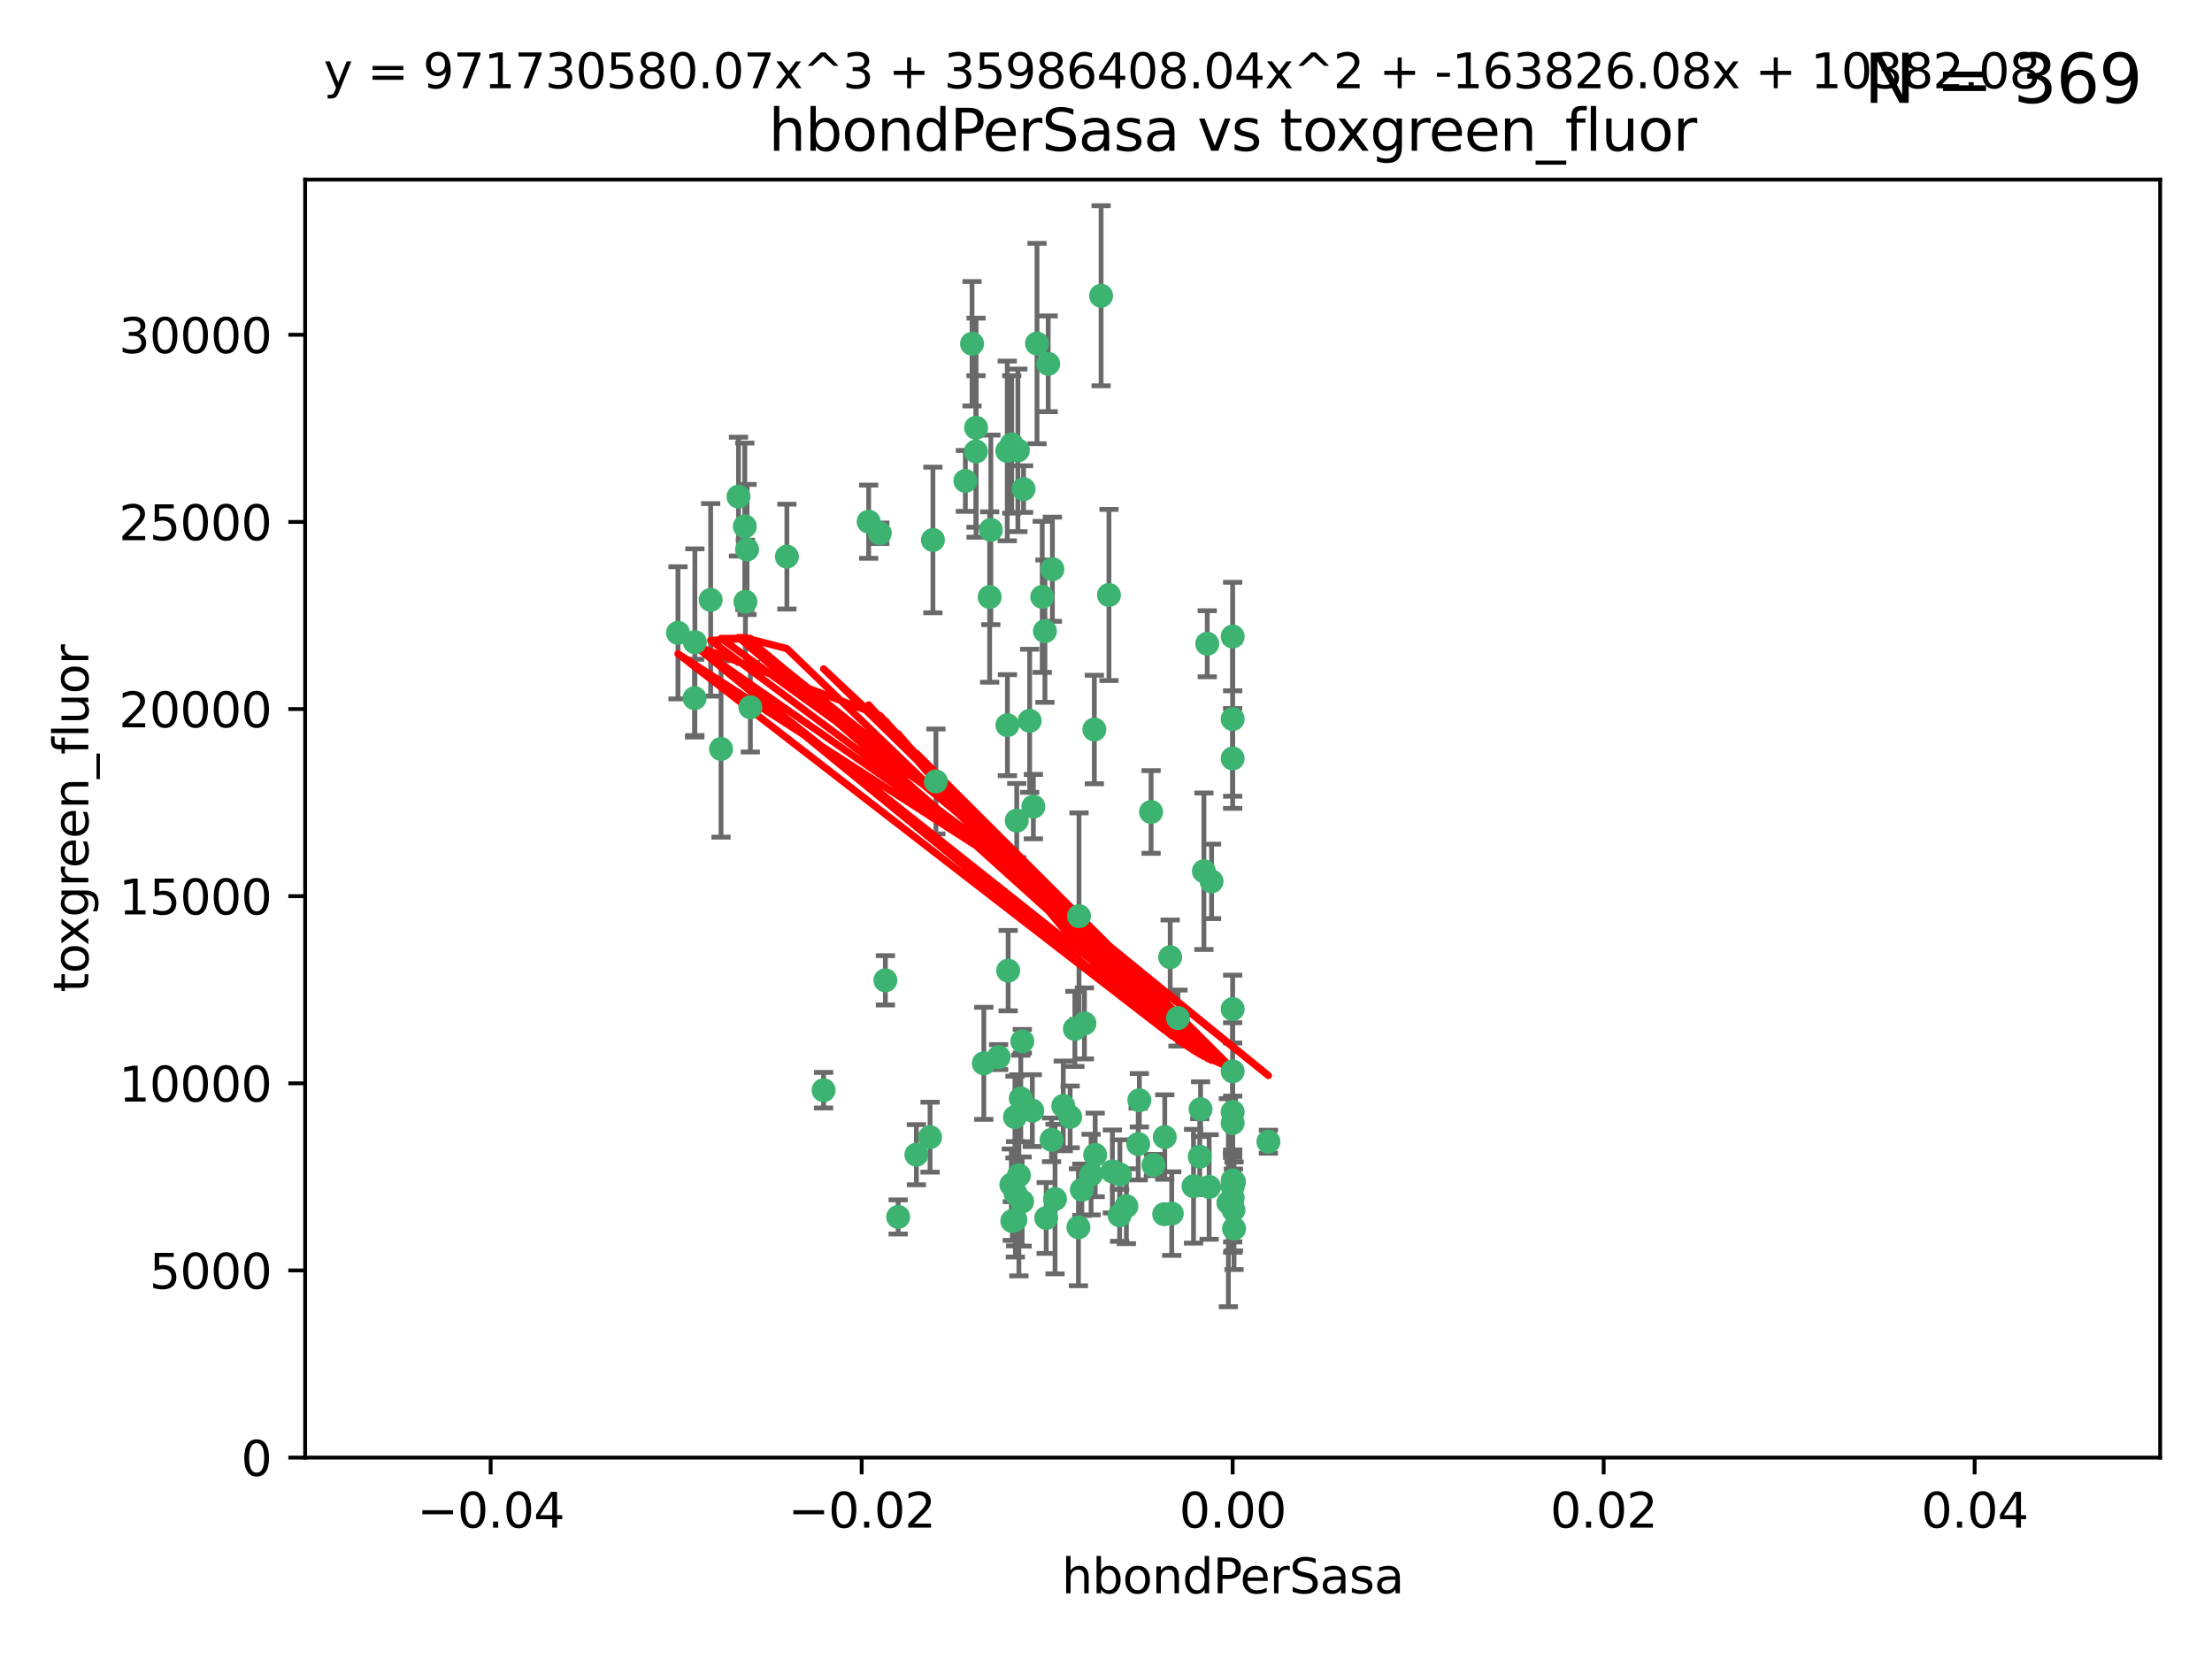 <?xml version="1.0" encoding="utf-8" standalone="no"?>
<!DOCTYPE svg PUBLIC "-//W3C//DTD SVG 1.1//EN"
  "http://www.w3.org/Graphics/SVG/1.1/DTD/svg11.dtd">
<svg xmlns:xlink="http://www.w3.org/1999/xlink" width="460.8pt" height="345.6pt" viewBox="0 0 460.8 345.6" xmlns="http://www.w3.org/2000/svg" version="1.1">
 <defs>
  <style type="text/css">*{stroke-linejoin: round; stroke-linecap: butt}</style>
 </defs>
 <g id="figure_1">
  <g id="patch_1">
   <path d="M 0 345.6 
L 460.8 345.6 
L 460.8 0 
L 0 0 
z
" style="fill: #ffffff"/>
  </g>
  <g id="axes_1">
   <g id="patch_2">
    <path d="M 63.571 303.64 
L 450 303.64 
L 450 37.411 
L 63.571 37.411 
z
" style="fill: #ffffff"/>
   </g>
   <g id="PathCollection_1">
    <defs>
     <path id="mdb5e93deaa" d="M 0 1.118 
C 0.297 1.118 0.581 1 0.791 0.791 
C 1 0.581 1.118 0.297 1.118 0 
C 1.118 -0.297 1 -0.581 0.791 -0.791 
C 0.581 -1 0.297 -1.118 0 -1.118 
C -0.297 -1.118 -0.581 -1 -0.791 -0.791 
C -1 -0.581 -1.118 -0.297 -1.118 0 
C -1.118 0.297 -1 0.581 -0.791 0.791 
C -0.581 1 -0.297 1.118 0 1.118 
z
" style="stroke: #3cb371"/>
    </defs>
    <g clip-path="url(#p348e699ec4)">
     <use xlink:href="#mdb5e93deaa" x="216.026" y="71.562" style="fill: #3cb371; stroke: #3cb371"/>
     <use xlink:href="#mdb5e93deaa" x="217.677" y="131.48" style="fill: #3cb371; stroke: #3cb371"/>
     <use xlink:href="#mdb5e93deaa" x="155.626" y="114.467" style="fill: #3cb371; stroke: #3cb371"/>
     <use xlink:href="#mdb5e93deaa" x="206.411" y="110.38" style="fill: #3cb371; stroke: #3cb371"/>
     <use xlink:href="#mdb5e93deaa" x="203.329" y="89.097" style="fill: #3cb371; stroke: #3cb371"/>
     <use xlink:href="#mdb5e93deaa" x="180.96" y="108.676" style="fill: #3cb371; stroke: #3cb371"/>
     <use xlink:href="#mdb5e93deaa" x="218.359" y="75.786" style="fill: #3cb371; stroke: #3cb371"/>
     <use xlink:href="#mdb5e93deaa" x="155.286" y="125.356" style="fill: #3cb371; stroke: #3cb371"/>
     <use xlink:href="#mdb5e93deaa" x="203.319" y="94.046" style="fill: #3cb371; stroke: #3cb371"/>
     <use xlink:href="#mdb5e93deaa" x="150.202" y="156.019" style="fill: #3cb371; stroke: #3cb371"/>
     <use xlink:href="#mdb5e93deaa" x="156.315" y="147.335" style="fill: #3cb371; stroke: #3cb371"/>
     <use xlink:href="#mdb5e93deaa" x="148.044" y="124.965" style="fill: #3cb371; stroke: #3cb371"/>
     <use xlink:href="#mdb5e93deaa" x="209.828" y="93.933" style="fill: #3cb371; stroke: #3cb371"/>
     <use xlink:href="#mdb5e93deaa" x="163.922" y="115.953" style="fill: #3cb371; stroke: #3cb371"/>
     <use xlink:href="#mdb5e93deaa" x="155.154" y="109.646" style="fill: #3cb371; stroke: #3cb371"/>
     <use xlink:href="#mdb5e93deaa" x="153.844" y="103.453" style="fill: #3cb371; stroke: #3cb371"/>
     <use xlink:href="#mdb5e93deaa" x="214.498" y="150.153" style="fill: #3cb371; stroke: #3cb371"/>
     <use xlink:href="#mdb5e93deaa" x="212.043" y="93.812" style="fill: #3cb371; stroke: #3cb371"/>
     <use xlink:href="#mdb5e93deaa" x="206.164" y="124.367" style="fill: #3cb371; stroke: #3cb371"/>
     <use xlink:href="#mdb5e93deaa" x="211.807" y="170.94" style="fill: #3cb371; stroke: #3cb371"/>
     <use xlink:href="#mdb5e93deaa" x="201.107" y="100.184" style="fill: #3cb371; stroke: #3cb371"/>
     <use xlink:href="#mdb5e93deaa" x="219.231" y="118.577" style="fill: #3cb371; stroke: #3cb371"/>
     <use xlink:href="#mdb5e93deaa" x="210.768" y="92.588" style="fill: #3cb371; stroke: #3cb371"/>
     <use xlink:href="#mdb5e93deaa" x="264.233" y="237.833" style="fill: #3cb371; stroke: #3cb371"/>
     <use xlink:href="#mdb5e93deaa" x="212.255" y="244.844" style="fill: #3cb371; stroke: #3cb371"/>
     <use xlink:href="#mdb5e93deaa" x="213.226" y="101.886" style="fill: #3cb371; stroke: #3cb371"/>
     <use xlink:href="#mdb5e93deaa" x="217.118" y="124.337" style="fill: #3cb371; stroke: #3cb371"/>
     <use xlink:href="#mdb5e93deaa" x="202.496" y="71.61" style="fill: #3cb371; stroke: #3cb371"/>
     <use xlink:href="#mdb5e93deaa" x="242.645" y="236.871" style="fill: #3cb371; stroke: #3cb371"/>
     <use xlink:href="#mdb5e93deaa" x="209.868" y="151.067" style="fill: #3cb371; stroke: #3cb371"/>
     <use xlink:href="#mdb5e93deaa" x="210.018" y="202.203" style="fill: #3cb371; stroke: #3cb371"/>
     <use xlink:href="#mdb5e93deaa" x="184.442" y="204.22" style="fill: #3cb371; stroke: #3cb371"/>
     <use xlink:href="#mdb5e93deaa" x="210.682" y="246.787" style="fill: #3cb371; stroke: #3cb371"/>
     <use xlink:href="#mdb5e93deaa" x="144.756" y="133.776" style="fill: #3cb371; stroke: #3cb371"/>
     <use xlink:href="#mdb5e93deaa" x="183.273" y="111.087" style="fill: #3cb371; stroke: #3cb371"/>
     <use xlink:href="#mdb5e93deaa" x="194.344" y="112.487" style="fill: #3cb371; stroke: #3cb371"/>
     <use xlink:href="#mdb5e93deaa" x="229.376" y="61.614" style="fill: #3cb371; stroke: #3cb371"/>
     <use xlink:href="#mdb5e93deaa" x="194.968" y="162.792" style="fill: #3cb371; stroke: #3cb371"/>
     <use xlink:href="#mdb5e93deaa" x="244.095" y="252.814" style="fill: #3cb371; stroke: #3cb371"/>
     <use xlink:href="#mdb5e93deaa" x="144.699" y="145.439" style="fill: #3cb371; stroke: #3cb371"/>
     <use xlink:href="#mdb5e93deaa" x="227.293" y="244.691" style="fill: #3cb371; stroke: #3cb371"/>
     <use xlink:href="#mdb5e93deaa" x="251.49" y="134.104" style="fill: #3cb371; stroke: #3cb371"/>
     <use xlink:href="#mdb5e93deaa" x="251.887" y="247.267" style="fill: #3cb371; stroke: #3cb371"/>
     <use xlink:href="#mdb5e93deaa" x="211.576" y="248.674" style="fill: #3cb371; stroke: #3cb371"/>
     <use xlink:href="#mdb5e93deaa" x="141.236" y="131.829" style="fill: #3cb371; stroke: #3cb371"/>
     <use xlink:href="#mdb5e93deaa" x="242.524" y="252.941" style="fill: #3cb371; stroke: #3cb371"/>
     <use xlink:href="#mdb5e93deaa" x="190.904" y="240.543" style="fill: #3cb371; stroke: #3cb371"/>
     <use xlink:href="#mdb5e93deaa" x="256.786" y="132.603" style="fill: #3cb371; stroke: #3cb371"/>
     <use xlink:href="#mdb5e93deaa" x="215.269" y="168.036" style="fill: #3cb371; stroke: #3cb371"/>
     <use xlink:href="#mdb5e93deaa" x="237.346" y="229.198" style="fill: #3cb371; stroke: #3cb371"/>
     <use xlink:href="#mdb5e93deaa" x="233.235" y="253.17" style="fill: #3cb371; stroke: #3cb371"/>
     <use xlink:href="#mdb5e93deaa" x="224.78" y="190.856" style="fill: #3cb371; stroke: #3cb371"/>
     <use xlink:href="#mdb5e93deaa" x="256.948" y="252.059" style="fill: #3cb371; stroke: #3cb371"/>
     <use xlink:href="#mdb5e93deaa" x="219.786" y="249.781" style="fill: #3cb371; stroke: #3cb371"/>
     <use xlink:href="#mdb5e93deaa" x="256.786" y="247.195" style="fill: #3cb371; stroke: #3cb371"/>
     <use xlink:href="#mdb5e93deaa" x="257.072" y="255.952" style="fill: #3cb371; stroke: #3cb371"/>
     <use xlink:href="#mdb5e93deaa" x="234.644" y="251.277" style="fill: #3cb371; stroke: #3cb371"/>
     <use xlink:href="#mdb5e93deaa" x="204.948" y="221.508" style="fill: #3cb371; stroke: #3cb371"/>
     <use xlink:href="#mdb5e93deaa" x="237.113" y="238.323" style="fill: #3cb371; stroke: #3cb371"/>
     <use xlink:href="#mdb5e93deaa" x="212.925" y="250.302" style="fill: #3cb371; stroke: #3cb371"/>
     <use xlink:href="#mdb5e93deaa" x="221.497" y="230.378" style="fill: #3cb371; stroke: #3cb371"/>
     <use xlink:href="#mdb5e93deaa" x="219.055" y="237.447" style="fill: #3cb371; stroke: #3cb371"/>
     <use xlink:href="#mdb5e93deaa" x="225.908" y="213.194" style="fill: #3cb371; stroke: #3cb371"/>
     <use xlink:href="#mdb5e93deaa" x="233.286" y="244.666" style="fill: #3cb371; stroke: #3cb371"/>
     <use xlink:href="#mdb5e93deaa" x="215.052" y="231.362" style="fill: #3cb371; stroke: #3cb371"/>
     <use xlink:href="#mdb5e93deaa" x="217.943" y="253.724" style="fill: #3cb371; stroke: #3cb371"/>
     <use xlink:href="#mdb5e93deaa" x="187.102" y="253.509" style="fill: #3cb371; stroke: #3cb371"/>
     <use xlink:href="#mdb5e93deaa" x="208.035" y="220.207" style="fill: #3cb371; stroke: #3cb371"/>
     <use xlink:href="#mdb5e93deaa" x="231.733" y="244.037" style="fill: #3cb371; stroke: #3cb371"/>
     <use xlink:href="#mdb5e93deaa" x="212.966" y="216.908" style="fill: #3cb371; stroke: #3cb371"/>
     <use xlink:href="#mdb5e93deaa" x="240.283" y="242.699" style="fill: #3cb371; stroke: #3cb371"/>
     <use xlink:href="#mdb5e93deaa" x="224.656" y="255.666" style="fill: #3cb371; stroke: #3cb371"/>
     <use xlink:href="#mdb5e93deaa" x="256.786" y="210.208" style="fill: #3cb371; stroke: #3cb371"/>
     <use xlink:href="#mdb5e93deaa" x="211.526" y="254.087" style="fill: #3cb371; stroke: #3cb371"/>
     <use xlink:href="#mdb5e93deaa" x="227.97" y="151.97" style="fill: #3cb371; stroke: #3cb371"/>
     <use xlink:href="#mdb5e93deaa" x="243.77" y="199.394" style="fill: #3cb371; stroke: #3cb371"/>
     <use xlink:href="#mdb5e93deaa" x="250.795" y="181.494" style="fill: #3cb371; stroke: #3cb371"/>
     <use xlink:href="#mdb5e93deaa" x="222.931" y="232.67" style="fill: #3cb371; stroke: #3cb371"/>
     <use xlink:href="#mdb5e93deaa" x="252.392" y="183.606" style="fill: #3cb371; stroke: #3cb371"/>
     <use xlink:href="#mdb5e93deaa" x="211.436" y="232.704" style="fill: #3cb371; stroke: #3cb371"/>
     <use xlink:href="#mdb5e93deaa" x="225.369" y="247.85" style="fill: #3cb371; stroke: #3cb371"/>
     <use xlink:href="#mdb5e93deaa" x="256.786" y="223.176" style="fill: #3cb371; stroke: #3cb371"/>
     <use xlink:href="#mdb5e93deaa" x="249.932" y="240.958" style="fill: #3cb371; stroke: #3cb371"/>
     <use xlink:href="#mdb5e93deaa" x="245.4" y="212.083" style="fill: #3cb371; stroke: #3cb371"/>
     <use xlink:href="#mdb5e93deaa" x="210.881" y="254.362" style="fill: #3cb371; stroke: #3cb371"/>
     <use xlink:href="#mdb5e93deaa" x="228.148" y="240.585" style="fill: #3cb371; stroke: #3cb371"/>
     <use xlink:href="#mdb5e93deaa" x="250.099" y="231.059" style="fill: #3cb371; stroke: #3cb371"/>
     <use xlink:href="#mdb5e93deaa" x="223.915" y="214.339" style="fill: #3cb371; stroke: #3cb371"/>
     <use xlink:href="#mdb5e93deaa" x="256.786" y="149.795" style="fill: #3cb371; stroke: #3cb371"/>
     <use xlink:href="#mdb5e93deaa" x="231.015" y="123.943" style="fill: #3cb371; stroke: #3cb371"/>
     <use xlink:href="#mdb5e93deaa" x="256.786" y="231.646" style="fill: #3cb371; stroke: #3cb371"/>
     <use xlink:href="#mdb5e93deaa" x="239.788" y="169.147" style="fill: #3cb371; stroke: #3cb371"/>
     <use xlink:href="#mdb5e93deaa" x="256.786" y="233.943" style="fill: #3cb371; stroke: #3cb371"/>
     <use xlink:href="#mdb5e93deaa" x="256.786" y="245.892" style="fill: #3cb371; stroke: #3cb371"/>
     <use xlink:href="#mdb5e93deaa" x="248.636" y="247.114" style="fill: #3cb371; stroke: #3cb371"/>
     <use xlink:href="#mdb5e93deaa" x="257.069" y="246.204" style="fill: #3cb371; stroke: #3cb371"/>
     <use xlink:href="#mdb5e93deaa" x="212.645" y="228.828" style="fill: #3cb371; stroke: #3cb371"/>
     <use xlink:href="#mdb5e93deaa" x="193.749" y="236.892" style="fill: #3cb371; stroke: #3cb371"/>
     <use xlink:href="#mdb5e93deaa" x="171.569" y="227.107" style="fill: #3cb371; stroke: #3cb371"/>
     <use xlink:href="#mdb5e93deaa" x="256.786" y="157.999" style="fill: #3cb371; stroke: #3cb371"/>
     <use xlink:href="#mdb5e93deaa" x="255.894" y="250.544" style="fill: #3cb371; stroke: #3cb371"/>
     <use xlink:href="#mdb5e93deaa" x="256.786" y="249.505" style="fill: #3cb371; stroke: #3cb371"/>
    </g>
   </g>
   <g id="matplotlib.axis_1">
    <g id="xtick_1">
     <g id="line2d_1">
      <defs>
       <path id="mea90abafbb" d="M 0 0 
L 0 3.5 
" style="stroke: #000000; stroke-width: 0.8"/>
      </defs>
      <g>
       <use xlink:href="#mea90abafbb" x="102.214" y="303.64" style="stroke: #000000; stroke-width: 0.8"/>
      </g>
     </g>
     <g id="text_1">
      <!-- −0.04 -->
      <g transform="translate(86.891 318.238)scale(0.1 -0.1)">
       <defs>
        <path id="DejaVuSans-2212" d="M 678 2272 
L 4684 2272 
L 4684 1741 
L 678 1741 
L 678 2272 
z
" transform="scale(0.016)"/>
        <path id="DejaVuSans-30" d="M 2034 4250 
Q 1547 4250 1301 3770 
Q 1056 3291 1056 2328 
Q 1056 1369 1301 889 
Q 1547 409 2034 409 
Q 2525 409 2770 889 
Q 3016 1369 3016 2328 
Q 3016 3291 2770 3770 
Q 2525 4250 2034 4250 
z
M 2034 4750 
Q 2819 4750 3233 4129 
Q 3647 3509 3647 2328 
Q 3647 1150 3233 529 
Q 2819 -91 2034 -91 
Q 1250 -91 836 529 
Q 422 1150 422 2328 
Q 422 3509 836 4129 
Q 1250 4750 2034 4750 
z
" transform="scale(0.016)"/>
        <path id="DejaVuSans-2e" d="M 684 794 
L 1344 794 
L 1344 0 
L 684 0 
L 684 794 
z
" transform="scale(0.016)"/>
        <path id="DejaVuSans-34" d="M 2419 4116 
L 825 1625 
L 2419 1625 
L 2419 4116 
z
M 2253 4666 
L 3047 4666 
L 3047 1625 
L 3713 1625 
L 3713 1100 
L 3047 1100 
L 3047 0 
L 2419 0 
L 2419 1100 
L 313 1100 
L 313 1709 
L 2253 4666 
z
" transform="scale(0.016)"/>
       </defs>
       <use xlink:href="#DejaVuSans-2212"/>
       <use xlink:href="#DejaVuSans-30" x="83.789"/>
       <use xlink:href="#DejaVuSans-2e" x="147.412"/>
       <use xlink:href="#DejaVuSans-30" x="179.199"/>
       <use xlink:href="#DejaVuSans-34" x="242.822"/>
      </g>
     </g>
    </g>
    <g id="xtick_2">
     <g id="line2d_2">
      <g>
       <use xlink:href="#mea90abafbb" x="179.5" y="303.64" style="stroke: #000000; stroke-width: 0.8"/>
      </g>
     </g>
     <g id="text_2">
      <!-- −0.02 -->
      <g transform="translate(164.177 318.238)scale(0.1 -0.1)">
       <defs>
        <path id="DejaVuSans-32" d="M 1228 531 
L 3431 531 
L 3431 0 
L 469 0 
L 469 531 
Q 828 903 1448 1529 
Q 2069 2156 2228 2338 
Q 2531 2678 2651 2914 
Q 2772 3150 2772 3378 
Q 2772 3750 2511 3984 
Q 2250 4219 1831 4219 
Q 1534 4219 1204 4116 
Q 875 4013 500 3803 
L 500 4441 
Q 881 4594 1212 4672 
Q 1544 4750 1819 4750 
Q 2544 4750 2975 4387 
Q 3406 4025 3406 3419 
Q 3406 3131 3298 2873 
Q 3191 2616 2906 2266 
Q 2828 2175 2409 1742 
Q 1991 1309 1228 531 
z
" transform="scale(0.016)"/>
       </defs>
       <use xlink:href="#DejaVuSans-2212"/>
       <use xlink:href="#DejaVuSans-30" x="83.789"/>
       <use xlink:href="#DejaVuSans-2e" x="147.412"/>
       <use xlink:href="#DejaVuSans-30" x="179.199"/>
       <use xlink:href="#DejaVuSans-32" x="242.822"/>
      </g>
     </g>
    </g>
    <g id="xtick_3">
     <g id="line2d_3">
      <g>
       <use xlink:href="#mea90abafbb" x="256.786" y="303.64" style="stroke: #000000; stroke-width: 0.8"/>
      </g>
     </g>
     <g id="text_3">
      <!-- 0.00 -->
      <g transform="translate(245.653 318.238)scale(0.1 -0.1)">
       <use xlink:href="#DejaVuSans-30"/>
       <use xlink:href="#DejaVuSans-2e" x="63.623"/>
       <use xlink:href="#DejaVuSans-30" x="95.41"/>
       <use xlink:href="#DejaVuSans-30" x="159.033"/>
      </g>
     </g>
    </g>
    <g id="xtick_4">
     <g id="line2d_4">
      <g>
       <use xlink:href="#mea90abafbb" x="334.071" y="303.64" style="stroke: #000000; stroke-width: 0.8"/>
      </g>
     </g>
     <g id="text_4">
      <!-- 0.02 -->
      <g transform="translate(322.939 318.238)scale(0.1 -0.1)">
       <use xlink:href="#DejaVuSans-30"/>
       <use xlink:href="#DejaVuSans-2e" x="63.623"/>
       <use xlink:href="#DejaVuSans-30" x="95.41"/>
       <use xlink:href="#DejaVuSans-32" x="159.033"/>
      </g>
     </g>
    </g>
    <g id="xtick_5">
     <g id="line2d_5">
      <g>
       <use xlink:href="#mea90abafbb" x="411.357" y="303.64" style="stroke: #000000; stroke-width: 0.8"/>
      </g>
     </g>
     <g id="text_5">
      <!-- 0.04 -->
      <g transform="translate(400.224 318.238)scale(0.1 -0.1)">
       <use xlink:href="#DejaVuSans-30"/>
       <use xlink:href="#DejaVuSans-2e" x="63.623"/>
       <use xlink:href="#DejaVuSans-30" x="95.41"/>
       <use xlink:href="#DejaVuSans-34" x="159.033"/>
      </g>
     </g>
    </g>
    <g id="text_6">
     <!-- hbondPerSasa -->
     <g transform="translate(221.168 331.917)scale(0.1 -0.1)">
      <defs>
       <path id="DejaVuSans-68" d="M 3513 2113 
L 3513 0 
L 2938 0 
L 2938 2094 
Q 2938 2591 2744 2837 
Q 2550 3084 2163 3084 
Q 1697 3084 1428 2787 
Q 1159 2491 1159 1978 
L 1159 0 
L 581 0 
L 581 4863 
L 1159 4863 
L 1159 2956 
Q 1366 3272 1645 3428 
Q 1925 3584 2291 3584 
Q 2894 3584 3203 3211 
Q 3513 2838 3513 2113 
z
" transform="scale(0.016)"/>
       <path id="DejaVuSans-62" d="M 3116 1747 
Q 3116 2381 2855 2742 
Q 2594 3103 2138 3103 
Q 1681 3103 1420 2742 
Q 1159 2381 1159 1747 
Q 1159 1113 1420 752 
Q 1681 391 2138 391 
Q 2594 391 2855 752 
Q 3116 1113 3116 1747 
z
M 1159 2969 
Q 1341 3281 1617 3432 
Q 1894 3584 2278 3584 
Q 2916 3584 3314 3078 
Q 3713 2572 3713 1747 
Q 3713 922 3314 415 
Q 2916 -91 2278 -91 
Q 1894 -91 1617 61 
Q 1341 213 1159 525 
L 1159 0 
L 581 0 
L 581 4863 
L 1159 4863 
L 1159 2969 
z
" transform="scale(0.016)"/>
       <path id="DejaVuSans-6f" d="M 1959 3097 
Q 1497 3097 1228 2736 
Q 959 2375 959 1747 
Q 959 1119 1226 758 
Q 1494 397 1959 397 
Q 2419 397 2687 759 
Q 2956 1122 2956 1747 
Q 2956 2369 2687 2733 
Q 2419 3097 1959 3097 
z
M 1959 3584 
Q 2709 3584 3137 3096 
Q 3566 2609 3566 1747 
Q 3566 888 3137 398 
Q 2709 -91 1959 -91 
Q 1206 -91 779 398 
Q 353 888 353 1747 
Q 353 2609 779 3096 
Q 1206 3584 1959 3584 
z
" transform="scale(0.016)"/>
       <path id="DejaVuSans-6e" d="M 3513 2113 
L 3513 0 
L 2938 0 
L 2938 2094 
Q 2938 2591 2744 2837 
Q 2550 3084 2163 3084 
Q 1697 3084 1428 2787 
Q 1159 2491 1159 1978 
L 1159 0 
L 581 0 
L 581 3500 
L 1159 3500 
L 1159 2956 
Q 1366 3272 1645 3428 
Q 1925 3584 2291 3584 
Q 2894 3584 3203 3211 
Q 3513 2838 3513 2113 
z
" transform="scale(0.016)"/>
       <path id="DejaVuSans-64" d="M 2906 2969 
L 2906 4863 
L 3481 4863 
L 3481 0 
L 2906 0 
L 2906 525 
Q 2725 213 2448 61 
Q 2172 -91 1784 -91 
Q 1150 -91 751 415 
Q 353 922 353 1747 
Q 353 2572 751 3078 
Q 1150 3584 1784 3584 
Q 2172 3584 2448 3432 
Q 2725 3281 2906 2969 
z
M 947 1747 
Q 947 1113 1208 752 
Q 1469 391 1925 391 
Q 2381 391 2643 752 
Q 2906 1113 2906 1747 
Q 2906 2381 2643 2742 
Q 2381 3103 1925 3103 
Q 1469 3103 1208 2742 
Q 947 2381 947 1747 
z
" transform="scale(0.016)"/>
       <path id="DejaVuSans-50" d="M 1259 4147 
L 1259 2394 
L 2053 2394 
Q 2494 2394 2734 2622 
Q 2975 2850 2975 3272 
Q 2975 3691 2734 3919 
Q 2494 4147 2053 4147 
L 1259 4147 
z
M 628 4666 
L 2053 4666 
Q 2838 4666 3239 4311 
Q 3641 3956 3641 3272 
Q 3641 2581 3239 2228 
Q 2838 1875 2053 1875 
L 1259 1875 
L 1259 0 
L 628 0 
L 628 4666 
z
" transform="scale(0.016)"/>
       <path id="DejaVuSans-65" d="M 3597 1894 
L 3597 1613 
L 953 1613 
Q 991 1019 1311 708 
Q 1631 397 2203 397 
Q 2534 397 2845 478 
Q 3156 559 3463 722 
L 3463 178 
Q 3153 47 2828 -22 
Q 2503 -91 2169 -91 
Q 1331 -91 842 396 
Q 353 884 353 1716 
Q 353 2575 817 3079 
Q 1281 3584 2069 3584 
Q 2775 3584 3186 3129 
Q 3597 2675 3597 1894 
z
M 3022 2063 
Q 3016 2534 2758 2815 
Q 2500 3097 2075 3097 
Q 1594 3097 1305 2825 
Q 1016 2553 972 2059 
L 3022 2063 
z
" transform="scale(0.016)"/>
       <path id="DejaVuSans-72" d="M 2631 2963 
Q 2534 3019 2420 3045 
Q 2306 3072 2169 3072 
Q 1681 3072 1420 2755 
Q 1159 2438 1159 1844 
L 1159 0 
L 581 0 
L 581 3500 
L 1159 3500 
L 1159 2956 
Q 1341 3275 1631 3429 
Q 1922 3584 2338 3584 
Q 2397 3584 2469 3576 
Q 2541 3569 2628 3553 
L 2631 2963 
z
" transform="scale(0.016)"/>
       <path id="DejaVuSans-53" d="M 3425 4513 
L 3425 3897 
Q 3066 4069 2747 4153 
Q 2428 4238 2131 4238 
Q 1616 4238 1336 4038 
Q 1056 3838 1056 3469 
Q 1056 3159 1242 3001 
Q 1428 2844 1947 2747 
L 2328 2669 
Q 3034 2534 3370 2195 
Q 3706 1856 3706 1288 
Q 3706 609 3251 259 
Q 2797 -91 1919 -91 
Q 1588 -91 1214 -16 
Q 841 59 441 206 
L 441 856 
Q 825 641 1194 531 
Q 1563 422 1919 422 
Q 2459 422 2753 634 
Q 3047 847 3047 1241 
Q 3047 1584 2836 1778 
Q 2625 1972 2144 2069 
L 1759 2144 
Q 1053 2284 737 2584 
Q 422 2884 422 3419 
Q 422 4038 858 4394 
Q 1294 4750 2059 4750 
Q 2388 4750 2728 4690 
Q 3069 4631 3425 4513 
z
" transform="scale(0.016)"/>
       <path id="DejaVuSans-61" d="M 2194 1759 
Q 1497 1759 1228 1600 
Q 959 1441 959 1056 
Q 959 750 1161 570 
Q 1363 391 1709 391 
Q 2188 391 2477 730 
Q 2766 1069 2766 1631 
L 2766 1759 
L 2194 1759 
z
M 3341 1997 
L 3341 0 
L 2766 0 
L 2766 531 
Q 2569 213 2275 61 
Q 1981 -91 1556 -91 
Q 1019 -91 701 211 
Q 384 513 384 1019 
Q 384 1609 779 1909 
Q 1175 2209 1959 2209 
L 2766 2209 
L 2766 2266 
Q 2766 2663 2505 2880 
Q 2244 3097 1772 3097 
Q 1472 3097 1187 3025 
Q 903 2953 641 2809 
L 641 3341 
Q 956 3463 1253 3523 
Q 1550 3584 1831 3584 
Q 2591 3584 2966 3190 
Q 3341 2797 3341 1997 
z
" transform="scale(0.016)"/>
       <path id="DejaVuSans-73" d="M 2834 3397 
L 2834 2853 
Q 2591 2978 2328 3040 
Q 2066 3103 1784 3103 
Q 1356 3103 1142 2972 
Q 928 2841 928 2578 
Q 928 2378 1081 2264 
Q 1234 2150 1697 2047 
L 1894 2003 
Q 2506 1872 2764 1633 
Q 3022 1394 3022 966 
Q 3022 478 2636 193 
Q 2250 -91 1575 -91 
Q 1294 -91 989 -36 
Q 684 19 347 128 
L 347 722 
Q 666 556 975 473 
Q 1284 391 1588 391 
Q 1994 391 2212 530 
Q 2431 669 2431 922 
Q 2431 1156 2273 1281 
Q 2116 1406 1581 1522 
L 1381 1569 
Q 847 1681 609 1914 
Q 372 2147 372 2553 
Q 372 3047 722 3315 
Q 1072 3584 1716 3584 
Q 2034 3584 2315 3537 
Q 2597 3491 2834 3397 
z
" transform="scale(0.016)"/>
      </defs>
      <use xlink:href="#DejaVuSans-68"/>
      <use xlink:href="#DejaVuSans-62" x="63.379"/>
      <use xlink:href="#DejaVuSans-6f" x="126.855"/>
      <use xlink:href="#DejaVuSans-6e" x="188.037"/>
      <use xlink:href="#DejaVuSans-64" x="251.416"/>
      <use xlink:href="#DejaVuSans-50" x="314.893"/>
      <use xlink:href="#DejaVuSans-65" x="371.57"/>
      <use xlink:href="#DejaVuSans-72" x="433.094"/>
      <use xlink:href="#DejaVuSans-53" x="474.207"/>
      <use xlink:href="#DejaVuSans-61" x="537.684"/>
      <use xlink:href="#DejaVuSans-73" x="598.963"/>
      <use xlink:href="#DejaVuSans-61" x="651.062"/>
     </g>
    </g>
   </g>
   <g id="matplotlib.axis_2">
    <g id="ytick_1">
     <g id="line2d_6">
      <defs>
       <path id="mef970c7bba" d="M 0 0 
L -3.5 0 
" style="stroke: #000000; stroke-width: 0.8"/>
      </defs>
      <g>
       <use xlink:href="#mef970c7bba" x="63.571" y="303.64" style="stroke: #000000; stroke-width: 0.8"/>
      </g>
     </g>
     <g id="text_7">
      <!-- 0 -->
      <g transform="translate(50.209 307.439)scale(0.1 -0.1)">
       <use xlink:href="#DejaVuSans-30"/>
      </g>
     </g>
    </g>
    <g id="ytick_2">
     <g id="line2d_7">
      <g>
       <use xlink:href="#mef970c7bba" x="63.571" y="264.657" style="stroke: #000000; stroke-width: 0.8"/>
      </g>
     </g>
     <g id="text_8">
      <!-- 5000 -->
      <g transform="translate(31.121 268.457)scale(0.1 -0.1)">
       <defs>
        <path id="DejaVuSans-35" d="M 691 4666 
L 3169 4666 
L 3169 4134 
L 1269 4134 
L 1269 2991 
Q 1406 3038 1543 3061 
Q 1681 3084 1819 3084 
Q 2600 3084 3056 2656 
Q 3513 2228 3513 1497 
Q 3513 744 3044 326 
Q 2575 -91 1722 -91 
Q 1428 -91 1123 -41 
Q 819 9 494 109 
L 494 744 
Q 775 591 1075 516 
Q 1375 441 1709 441 
Q 2250 441 2565 725 
Q 2881 1009 2881 1497 
Q 2881 1984 2565 2268 
Q 2250 2553 1709 2553 
Q 1456 2553 1204 2497 
Q 953 2441 691 2322 
L 691 4666 
z
" transform="scale(0.016)"/>
       </defs>
       <use xlink:href="#DejaVuSans-35"/>
       <use xlink:href="#DejaVuSans-30" x="63.623"/>
       <use xlink:href="#DejaVuSans-30" x="127.246"/>
       <use xlink:href="#DejaVuSans-30" x="190.869"/>
      </g>
     </g>
    </g>
    <g id="ytick_3">
     <g id="line2d_8">
      <g>
       <use xlink:href="#mef970c7bba" x="63.571" y="225.675" style="stroke: #000000; stroke-width: 0.8"/>
      </g>
     </g>
     <g id="text_9">
      <!-- 10000 -->
      <g transform="translate(24.759 229.474)scale(0.1 -0.1)">
       <defs>
        <path id="DejaVuSans-31" d="M 794 531 
L 1825 531 
L 1825 4091 
L 703 3866 
L 703 4441 
L 1819 4666 
L 2450 4666 
L 2450 531 
L 3481 531 
L 3481 0 
L 794 0 
L 794 531 
z
" transform="scale(0.016)"/>
       </defs>
       <use xlink:href="#DejaVuSans-31"/>
       <use xlink:href="#DejaVuSans-30" x="63.623"/>
       <use xlink:href="#DejaVuSans-30" x="127.246"/>
       <use xlink:href="#DejaVuSans-30" x="190.869"/>
       <use xlink:href="#DejaVuSans-30" x="254.492"/>
      </g>
     </g>
    </g>
    <g id="ytick_4">
     <g id="line2d_9">
      <g>
       <use xlink:href="#mef970c7bba" x="63.571" y="186.692" style="stroke: #000000; stroke-width: 0.8"/>
      </g>
     </g>
     <g id="text_10">
      <!-- 15000 -->
      <g transform="translate(24.759 190.492)scale(0.1 -0.1)">
       <use xlink:href="#DejaVuSans-31"/>
       <use xlink:href="#DejaVuSans-35" x="63.623"/>
       <use xlink:href="#DejaVuSans-30" x="127.246"/>
       <use xlink:href="#DejaVuSans-30" x="190.869"/>
       <use xlink:href="#DejaVuSans-30" x="254.492"/>
      </g>
     </g>
    </g>
    <g id="ytick_5">
     <g id="line2d_10">
      <g>
       <use xlink:href="#mef970c7bba" x="63.571" y="147.71" style="stroke: #000000; stroke-width: 0.8"/>
      </g>
     </g>
     <g id="text_11">
      <!-- 20000 -->
      <g transform="translate(24.759 151.509)scale(0.1 -0.1)">
       <use xlink:href="#DejaVuSans-32"/>
       <use xlink:href="#DejaVuSans-30" x="63.623"/>
       <use xlink:href="#DejaVuSans-30" x="127.246"/>
       <use xlink:href="#DejaVuSans-30" x="190.869"/>
       <use xlink:href="#DejaVuSans-30" x="254.492"/>
      </g>
     </g>
    </g>
    <g id="ytick_6">
     <g id="line2d_11">
      <g>
       <use xlink:href="#mef970c7bba" x="63.571" y="108.727" style="stroke: #000000; stroke-width: 0.8"/>
      </g>
     </g>
     <g id="text_12">
      <!-- 25000 -->
      <g transform="translate(24.759 112.527)scale(0.1 -0.1)">
       <use xlink:href="#DejaVuSans-32"/>
       <use xlink:href="#DejaVuSans-35" x="63.623"/>
       <use xlink:href="#DejaVuSans-30" x="127.246"/>
       <use xlink:href="#DejaVuSans-30" x="190.869"/>
       <use xlink:href="#DejaVuSans-30" x="254.492"/>
      </g>
     </g>
    </g>
    <g id="ytick_7">
     <g id="line2d_12">
      <g>
       <use xlink:href="#mef970c7bba" x="63.571" y="69.745" style="stroke: #000000; stroke-width: 0.8"/>
      </g>
     </g>
     <g id="text_13">
      <!-- 30000 -->
      <g transform="translate(24.759 73.544)scale(0.1 -0.1)">
       <defs>
        <path id="DejaVuSans-33" d="M 2597 2516 
Q 3050 2419 3304 2112 
Q 3559 1806 3559 1356 
Q 3559 666 3084 287 
Q 2609 -91 1734 -91 
Q 1441 -91 1130 -33 
Q 819 25 488 141 
L 488 750 
Q 750 597 1062 519 
Q 1375 441 1716 441 
Q 2309 441 2620 675 
Q 2931 909 2931 1356 
Q 2931 1769 2642 2001 
Q 2353 2234 1838 2234 
L 1294 2234 
L 1294 2753 
L 1863 2753 
Q 2328 2753 2575 2939 
Q 2822 3125 2822 3475 
Q 2822 3834 2567 4026 
Q 2313 4219 1838 4219 
Q 1578 4219 1281 4162 
Q 984 4106 628 3988 
L 628 4550 
Q 988 4650 1302 4700 
Q 1616 4750 1894 4750 
Q 2613 4750 3031 4423 
Q 3450 4097 3450 3541 
Q 3450 3153 3228 2886 
Q 3006 2619 2597 2516 
z
" transform="scale(0.016)"/>
       </defs>
       <use xlink:href="#DejaVuSans-33"/>
       <use xlink:href="#DejaVuSans-30" x="63.623"/>
       <use xlink:href="#DejaVuSans-30" x="127.246"/>
       <use xlink:href="#DejaVuSans-30" x="190.869"/>
       <use xlink:href="#DejaVuSans-30" x="254.492"/>
      </g>
     </g>
    </g>
    <g id="text_14">
     <!-- toxgreen_fluor -->
     <g transform="translate(18.401 206.72)rotate(-90)scale(0.1 -0.1)">
      <defs>
       <path id="DejaVuSans-74" d="M 1172 4494 
L 1172 3500 
L 2356 3500 
L 2356 3053 
L 1172 3053 
L 1172 1153 
Q 1172 725 1289 603 
Q 1406 481 1766 481 
L 2356 481 
L 2356 0 
L 1766 0 
Q 1100 0 847 248 
Q 594 497 594 1153 
L 594 3053 
L 172 3053 
L 172 3500 
L 594 3500 
L 594 4494 
L 1172 4494 
z
" transform="scale(0.016)"/>
       <path id="DejaVuSans-78" d="M 3513 3500 
L 2247 1797 
L 3578 0 
L 2900 0 
L 1881 1375 
L 863 0 
L 184 0 
L 1544 1831 
L 300 3500 
L 978 3500 
L 1906 2253 
L 2834 3500 
L 3513 3500 
z
" transform="scale(0.016)"/>
       <path id="DejaVuSans-67" d="M 2906 1791 
Q 2906 2416 2648 2759 
Q 2391 3103 1925 3103 
Q 1463 3103 1205 2759 
Q 947 2416 947 1791 
Q 947 1169 1205 825 
Q 1463 481 1925 481 
Q 2391 481 2648 825 
Q 2906 1169 2906 1791 
z
M 3481 434 
Q 3481 -459 3084 -895 
Q 2688 -1331 1869 -1331 
Q 1566 -1331 1297 -1286 
Q 1028 -1241 775 -1147 
L 775 -588 
Q 1028 -725 1275 -790 
Q 1522 -856 1778 -856 
Q 2344 -856 2625 -561 
Q 2906 -266 2906 331 
L 2906 616 
Q 2728 306 2450 153 
Q 2172 0 1784 0 
Q 1141 0 747 490 
Q 353 981 353 1791 
Q 353 2603 747 3093 
Q 1141 3584 1784 3584 
Q 2172 3584 2450 3431 
Q 2728 3278 2906 2969 
L 2906 3500 
L 3481 3500 
L 3481 434 
z
" transform="scale(0.016)"/>
       <path id="DejaVuSans-5f" d="M 3263 -1063 
L 3263 -1509 
L -63 -1509 
L -63 -1063 
L 3263 -1063 
z
" transform="scale(0.016)"/>
       <path id="DejaVuSans-66" d="M 2375 4863 
L 2375 4384 
L 1825 4384 
Q 1516 4384 1395 4259 
Q 1275 4134 1275 3809 
L 1275 3500 
L 2222 3500 
L 2222 3053 
L 1275 3053 
L 1275 0 
L 697 0 
L 697 3053 
L 147 3053 
L 147 3500 
L 697 3500 
L 697 3744 
Q 697 4328 969 4595 
Q 1241 4863 1831 4863 
L 2375 4863 
z
" transform="scale(0.016)"/>
       <path id="DejaVuSans-6c" d="M 603 4863 
L 1178 4863 
L 1178 0 
L 603 0 
L 603 4863 
z
" transform="scale(0.016)"/>
       <path id="DejaVuSans-75" d="M 544 1381 
L 544 3500 
L 1119 3500 
L 1119 1403 
Q 1119 906 1312 657 
Q 1506 409 1894 409 
Q 2359 409 2629 706 
Q 2900 1003 2900 1516 
L 2900 3500 
L 3475 3500 
L 3475 0 
L 2900 0 
L 2900 538 
Q 2691 219 2414 64 
Q 2138 -91 1772 -91 
Q 1169 -91 856 284 
Q 544 659 544 1381 
z
M 1991 3584 
L 1991 3584 
z
" transform="scale(0.016)"/>
      </defs>
      <use xlink:href="#DejaVuSans-74"/>
      <use xlink:href="#DejaVuSans-6f" x="39.209"/>
      <use xlink:href="#DejaVuSans-78" x="97.266"/>
      <use xlink:href="#DejaVuSans-67" x="156.445"/>
      <use xlink:href="#DejaVuSans-72" x="219.922"/>
      <use xlink:href="#DejaVuSans-65" x="258.785"/>
      <use xlink:href="#DejaVuSans-65" x="320.309"/>
      <use xlink:href="#DejaVuSans-6e" x="381.832"/>
      <use xlink:href="#DejaVuSans-5f" x="445.211"/>
      <use xlink:href="#DejaVuSans-66" x="495.211"/>
      <use xlink:href="#DejaVuSans-6c" x="530.416"/>
      <use xlink:href="#DejaVuSans-75" x="558.199"/>
      <use xlink:href="#DejaVuSans-6f" x="621.578"/>
      <use xlink:href="#DejaVuSans-72" x="682.76"/>
     </g>
    </g>
   </g>
   <g id="LineCollection_1">
    <path d="M 216.026 92.434 
L 216.026 50.691 
" clip-path="url(#p348e699ec4)" style="fill: none; stroke: #696969"/>
    <path d="M 217.677 146.307 
L 217.677 116.654 
" clip-path="url(#p348e699ec4)" style="fill: none; stroke: #696969"/>
    <path d="M 155.626 128.017 
L 155.626 100.917 
" clip-path="url(#p348e699ec4)" style="fill: none; stroke: #696969"/>
    <path d="M 206.411 130.124 
L 206.411 90.636 
" clip-path="url(#p348e699ec4)" style="fill: none; stroke: #696969"/>
    <path d="M 203.329 111.917 
L 203.329 66.277 
" clip-path="url(#p348e699ec4)" style="fill: none; stroke: #696969"/>
    <path d="M 180.96 116.296 
L 180.96 101.057 
" clip-path="url(#p348e699ec4)" style="fill: none; stroke: #696969"/>
    <path d="M 218.359 85.756 
L 218.359 65.815 
" clip-path="url(#p348e699ec4)" style="fill: none; stroke: #696969"/>
    <path d="M 155.286 138.211 
L 155.286 112.501 
" clip-path="url(#p348e699ec4)" style="fill: none; stroke: #696969"/>
    <path d="M 203.319 109.836 
L 203.319 78.257 
" clip-path="url(#p348e699ec4)" style="fill: none; stroke: #696969"/>
    <path d="M 150.202 174.39 
L 150.202 137.647 
" clip-path="url(#p348e699ec4)" style="fill: none; stroke: #696969"/>
    <path d="M 156.315 156.65 
L 156.315 138.02 
" clip-path="url(#p348e699ec4)" style="fill: none; stroke: #696969"/>
    <path d="M 148.044 145.018 
L 148.044 104.912 
" clip-path="url(#p348e699ec4)" style="fill: none; stroke: #696969"/>
    <path d="M 209.828 112.649 
L 209.828 75.218 
" clip-path="url(#p348e699ec4)" style="fill: none; stroke: #696969"/>
    <path d="M 163.922 126.872 
L 163.922 105.035 
" clip-path="url(#p348e699ec4)" style="fill: none; stroke: #696969"/>
    <path d="M 155.154 126.988 
L 155.154 92.305 
" clip-path="url(#p348e699ec4)" style="fill: none; stroke: #696969"/>
    <path d="M 153.844 115.826 
L 153.844 91.08 
" clip-path="url(#p348e699ec4)" style="fill: none; stroke: #696969"/>
    <path d="M 214.498 165.057 
L 214.498 135.25 
" clip-path="url(#p348e699ec4)" style="fill: none; stroke: #696969"/>
    <path d="M 212.043 110.745 
L 212.043 76.878 
" clip-path="url(#p348e699ec4)" style="fill: none; stroke: #696969"/>
    <path d="M 206.164 142.114 
L 206.164 106.621 
" clip-path="url(#p348e699ec4)" style="fill: none; stroke: #696969"/>
    <path d="M 211.807 178.667 
L 211.807 163.212 
" clip-path="url(#p348e699ec4)" style="fill: none; stroke: #696969"/>
    <path d="M 201.107 106.525 
L 201.107 93.844 
" clip-path="url(#p348e699ec4)" style="fill: none; stroke: #696969"/>
    <path d="M 219.231 129.424 
L 219.231 107.731 
" clip-path="url(#p348e699ec4)" style="fill: none; stroke: #696969"/>
    <path d="M 210.768 106.902 
L 210.768 78.274 
" clip-path="url(#p348e699ec4)" style="fill: none; stroke: #696969"/>
    <path d="M 264.233 240.234 
L 264.233 235.431 
" clip-path="url(#p348e699ec4)" style="fill: none; stroke: #696969"/>
    <path d="M 212.255 265.789 
L 212.255 223.9 
" clip-path="url(#p348e699ec4)" style="fill: none; stroke: #696969"/>
    <path d="M 213.226 106.741 
L 213.226 97.032 
" clip-path="url(#p348e699ec4)" style="fill: none; stroke: #696969"/>
    <path d="M 217.118 140.07 
L 217.118 108.604 
" clip-path="url(#p348e699ec4)" style="fill: none; stroke: #696969"/>
    <path d="M 202.496 84.576 
L 202.496 58.645 
" clip-path="url(#p348e699ec4)" style="fill: none; stroke: #696969"/>
    <path d="M 242.645 245.671 
L 242.645 228.072 
" clip-path="url(#p348e699ec4)" style="fill: none; stroke: #696969"/>
    <path d="M 209.868 161.588 
L 209.868 140.547 
" clip-path="url(#p348e699ec4)" style="fill: none; stroke: #696969"/>
    <path d="M 210.018 210.579 
L 210.018 193.826 
" clip-path="url(#p348e699ec4)" style="fill: none; stroke: #696969"/>
    <path d="M 184.442 209.352 
L 184.442 199.087 
" clip-path="url(#p348e699ec4)" style="fill: none; stroke: #696969"/>
    <path d="M 210.682 254.215 
L 210.682 239.358 
" clip-path="url(#p348e699ec4)" style="fill: none; stroke: #696969"/>
    <path d="M 144.756 153.222 
L 144.756 114.33 
" clip-path="url(#p348e699ec4)" style="fill: none; stroke: #696969"/>
    <path d="M 183.273 113.226 
L 183.273 108.949 
" clip-path="url(#p348e699ec4)" style="fill: none; stroke: #696969"/>
    <path d="M 194.344 127.655 
L 194.344 97.319 
" clip-path="url(#p348e699ec4)" style="fill: none; stroke: #696969"/>
    <path d="M 229.376 80.373 
L 229.376 42.855 
" clip-path="url(#p348e699ec4)" style="fill: none; stroke: #696969"/>
    <path d="M 194.968 173.718 
L 194.968 151.865 
" clip-path="url(#p348e699ec4)" style="fill: none; stroke: #696969"/>
    <path d="M 244.095 261.522 
L 244.095 244.105 
" clip-path="url(#p348e699ec4)" style="fill: none; stroke: #696969"/>
    <path d="M 144.699 153.546 
L 144.699 137.331 
" clip-path="url(#p348e699ec4)" style="fill: none; stroke: #696969"/>
    <path d="M 227.293 253.088 
L 227.293 236.294 
" clip-path="url(#p348e699ec4)" style="fill: none; stroke: #696969"/>
    <path d="M 251.49 140.983 
L 251.49 127.226 
" clip-path="url(#p348e699ec4)" style="fill: none; stroke: #696969"/>
    <path d="M 251.887 258.157 
L 251.887 236.377 
" clip-path="url(#p348e699ec4)" style="fill: none; stroke: #696969"/>
    <path d="M 211.576 259.535 
L 211.576 237.813 
" clip-path="url(#p348e699ec4)" style="fill: none; stroke: #696969"/>
    <path d="M 141.236 145.591 
L 141.236 118.067 
" clip-path="url(#p348e699ec4)" style="fill: none; stroke: #696969"/>
    <path d="M 242.524 253.603 
L 242.524 252.279 
" clip-path="url(#p348e699ec4)" style="fill: none; stroke: #696969"/>
    <path d="M 190.904 246.81 
L 190.904 234.275 
" clip-path="url(#p348e699ec4)" style="fill: none; stroke: #696969"/>
    <path d="M 256.786 143.904 
L 256.786 121.303 
" clip-path="url(#p348e699ec4)" style="fill: none; stroke: #696969"/>
    <path d="M 215.269 174.742 
L 215.269 161.329 
" clip-path="url(#p348e699ec4)" style="fill: none; stroke: #696969"/>
    <path d="M 237.346 234.763 
L 237.346 223.632 
" clip-path="url(#p348e699ec4)" style="fill: none; stroke: #696969"/>
    <path d="M 233.235 258.589 
L 233.235 247.75 
" clip-path="url(#p348e699ec4)" style="fill: none; stroke: #696969"/>
    <path d="M 224.78 212.373 
L 224.78 169.339 
" clip-path="url(#p348e699ec4)" style="fill: none; stroke: #696969"/>
    <path d="M 256.948 260.585 
L 256.948 243.534 
" clip-path="url(#p348e699ec4)" style="fill: none; stroke: #696969"/>
    <path d="M 219.786 265.362 
L 219.786 234.2 
" clip-path="url(#p348e699ec4)" style="fill: none; stroke: #696969"/>
    <path d="M 256.786 260.88 
L 256.786 233.51 
" clip-path="url(#p348e699ec4)" style="fill: none; stroke: #696969"/>
    <path d="M 257.072 264.468 
L 257.072 247.435 
" clip-path="url(#p348e699ec4)" style="fill: none; stroke: #696969"/>
    <path d="M 234.644 259.072 
L 234.644 243.481 
" clip-path="url(#p348e699ec4)" style="fill: none; stroke: #696969"/>
    <path d="M 204.948 233.182 
L 204.948 209.833 
" clip-path="url(#p348e699ec4)" style="fill: none; stroke: #696969"/>
    <path d="M 237.113 245.797 
L 237.113 230.849 
" clip-path="url(#p348e699ec4)" style="fill: none; stroke: #696969"/>
    <path d="M 212.925 259.588 
L 212.925 241.016 
" clip-path="url(#p348e699ec4)" style="fill: none; stroke: #696969"/>
    <path d="M 221.497 239.72 
L 221.497 221.037 
" clip-path="url(#p348e699ec4)" style="fill: none; stroke: #696969"/>
    <path d="M 219.055 241.997 
L 219.055 232.897 
" clip-path="url(#p348e699ec4)" style="fill: none; stroke: #696969"/>
    <path d="M 225.908 220.586 
L 225.908 205.801 
" clip-path="url(#p348e699ec4)" style="fill: none; stroke: #696969"/>
    <path d="M 233.286 251.882 
L 233.286 237.45 
" clip-path="url(#p348e699ec4)" style="fill: none; stroke: #696969"/>
    <path d="M 215.052 238.843 
L 215.052 223.882 
" clip-path="url(#p348e699ec4)" style="fill: none; stroke: #696969"/>
    <path d="M 217.943 261.105 
L 217.943 246.342 
" clip-path="url(#p348e699ec4)" style="fill: none; stroke: #696969"/>
    <path d="M 187.102 257.063 
L 187.102 249.955 
" clip-path="url(#p348e699ec4)" style="fill: none; stroke: #696969"/>
    <path d="M 208.035 222.806 
L 208.035 217.608 
" clip-path="url(#p348e699ec4)" style="fill: none; stroke: #696969"/>
    <path d="M 231.733 252.678 
L 231.733 235.395 
" clip-path="url(#p348e699ec4)" style="fill: none; stroke: #696969"/>
    <path d="M 212.966 219.374 
L 212.966 214.442 
" clip-path="url(#p348e699ec4)" style="fill: none; stroke: #696969"/>
    <path d="M 240.283 244.917 
L 240.283 240.482 
" clip-path="url(#p348e699ec4)" style="fill: none; stroke: #696969"/>
    <path d="M 224.656 267.849 
L 224.656 243.483 
" clip-path="url(#p348e699ec4)" style="fill: none; stroke: #696969"/>
    <path d="M 256.786 217.272 
L 256.786 203.144 
" clip-path="url(#p348e699ec4)" style="fill: none; stroke: #696969"/>
    <path d="M 211.526 261.863 
L 211.526 246.311 
" clip-path="url(#p348e699ec4)" style="fill: none; stroke: #696969"/>
    <path d="M 227.97 163.271 
L 227.97 140.669 
" clip-path="url(#p348e699ec4)" style="fill: none; stroke: #696969"/>
    <path d="M 243.77 207.137 
L 243.77 191.65 
" clip-path="url(#p348e699ec4)" style="fill: none; stroke: #696969"/>
    <path d="M 250.795 197.796 
L 250.795 165.192 
" clip-path="url(#p348e699ec4)" style="fill: none; stroke: #696969"/>
    <path d="M 222.931 239.106 
L 222.931 226.235 
" clip-path="url(#p348e699ec4)" style="fill: none; stroke: #696969"/>
    <path d="M 252.392 191.362 
L 252.392 175.85 
" clip-path="url(#p348e699ec4)" style="fill: none; stroke: #696969"/>
    <path d="M 211.436 241.211 
L 211.436 224.198 
" clip-path="url(#p348e699ec4)" style="fill: none; stroke: #696969"/>
    <path d="M 225.369 253.211 
L 225.369 242.49 
" clip-path="url(#p348e699ec4)" style="fill: none; stroke: #696969"/>
    <path d="M 256.786 233.292 
L 256.786 213.059 
" clip-path="url(#p348e699ec4)" style="fill: none; stroke: #696969"/>
    <path d="M 249.932 248.861 
L 249.932 233.054 
" clip-path="url(#p348e699ec4)" style="fill: none; stroke: #696969"/>
    <path d="M 245.4 217.914 
L 245.4 206.252 
" clip-path="url(#p348e699ec4)" style="fill: none; stroke: #696969"/>
    <path d="M 210.881 258.391 
L 210.881 250.333 
" clip-path="url(#p348e699ec4)" style="fill: none; stroke: #696969"/>
    <path d="M 228.148 249.29 
L 228.148 231.879 
" clip-path="url(#p348e699ec4)" style="fill: none; stroke: #696969"/>
    <path d="M 250.099 236.759 
L 250.099 225.358 
" clip-path="url(#p348e699ec4)" style="fill: none; stroke: #696969"/>
    <path d="M 223.915 222.158 
L 223.915 206.52 
" clip-path="url(#p348e699ec4)" style="fill: none; stroke: #696969"/>
    <path d="M 256.786 165.867 
L 256.786 133.723 
" clip-path="url(#p348e699ec4)" style="fill: none; stroke: #696969"/>
    <path d="M 231.015 141.769 
L 231.015 106.117 
" clip-path="url(#p348e699ec4)" style="fill: none; stroke: #696969"/>
    <path d="M 256.786 240.199 
L 256.786 223.093 
" clip-path="url(#p348e699ec4)" style="fill: none; stroke: #696969"/>
    <path d="M 239.788 177.757 
L 239.788 160.538 
" clip-path="url(#p348e699ec4)" style="fill: none; stroke: #696969"/>
    <path d="M 256.786 239.548 
L 256.786 228.338 
" clip-path="url(#p348e699ec4)" style="fill: none; stroke: #696969"/>
    <path d="M 256.786 250.663 
L 256.786 241.12 
" clip-path="url(#p348e699ec4)" style="fill: none; stroke: #696969"/>
    <path d="M 248.636 258.965 
L 248.636 235.264 
" clip-path="url(#p348e699ec4)" style="fill: none; stroke: #696969"/>
    <path d="M 257.069 250.348 
L 257.069 242.06 
" clip-path="url(#p348e699ec4)" style="fill: none; stroke: #696969"/>
    <path d="M 212.645 237.837 
L 212.645 219.82 
" clip-path="url(#p348e699ec4)" style="fill: none; stroke: #696969"/>
    <path d="M 193.749 244.18 
L 193.749 229.604 
" clip-path="url(#p348e699ec4)" style="fill: none; stroke: #696969"/>
    <path d="M 171.569 230.811 
L 171.569 223.403 
" clip-path="url(#p348e699ec4)" style="fill: none; stroke: #696969"/>
    <path d="M 256.786 168.403 
L 256.786 147.594 
" clip-path="url(#p348e699ec4)" style="fill: none; stroke: #696969"/>
    <path d="M 255.894 272.215 
L 255.894 228.872 
" clip-path="url(#p348e699ec4)" style="fill: none; stroke: #696969"/>
    <path d="M 256.786 258.71 
L 256.786 240.299 
" clip-path="url(#p348e699ec4)" style="fill: none; stroke: #696969"/>
   </g>
   <g id="line2d_13">
    <defs>
     <path id="m138746f73a" d="M 2 0 
L -2 -0 
" style="stroke: #696969"/>
    </defs>
    <g clip-path="url(#p348e699ec4)">
     <use xlink:href="#m138746f73a" x="216.026" y="92.434" style="fill: #696969; stroke: #696969"/>
     <use xlink:href="#m138746f73a" x="217.677" y="146.307" style="fill: #696969; stroke: #696969"/>
     <use xlink:href="#m138746f73a" x="155.626" y="128.017" style="fill: #696969; stroke: #696969"/>
     <use xlink:href="#m138746f73a" x="206.411" y="130.124" style="fill: #696969; stroke: #696969"/>
     <use xlink:href="#m138746f73a" x="203.329" y="111.917" style="fill: #696969; stroke: #696969"/>
     <use xlink:href="#m138746f73a" x="180.96" y="116.296" style="fill: #696969; stroke: #696969"/>
     <use xlink:href="#m138746f73a" x="218.359" y="85.756" style="fill: #696969; stroke: #696969"/>
     <use xlink:href="#m138746f73a" x="155.286" y="138.211" style="fill: #696969; stroke: #696969"/>
     <use xlink:href="#m138746f73a" x="203.319" y="109.836" style="fill: #696969; stroke: #696969"/>
     <use xlink:href="#m138746f73a" x="150.202" y="174.39" style="fill: #696969; stroke: #696969"/>
     <use xlink:href="#m138746f73a" x="156.315" y="156.65" style="fill: #696969; stroke: #696969"/>
     <use xlink:href="#m138746f73a" x="148.044" y="145.018" style="fill: #696969; stroke: #696969"/>
     <use xlink:href="#m138746f73a" x="209.828" y="112.649" style="fill: #696969; stroke: #696969"/>
     <use xlink:href="#m138746f73a" x="163.922" y="126.872" style="fill: #696969; stroke: #696969"/>
     <use xlink:href="#m138746f73a" x="155.154" y="126.988" style="fill: #696969; stroke: #696969"/>
     <use xlink:href="#m138746f73a" x="153.844" y="115.826" style="fill: #696969; stroke: #696969"/>
     <use xlink:href="#m138746f73a" x="214.498" y="165.057" style="fill: #696969; stroke: #696969"/>
     <use xlink:href="#m138746f73a" x="212.043" y="110.745" style="fill: #696969; stroke: #696969"/>
     <use xlink:href="#m138746f73a" x="206.164" y="142.114" style="fill: #696969; stroke: #696969"/>
     <use xlink:href="#m138746f73a" x="211.807" y="178.667" style="fill: #696969; stroke: #696969"/>
     <use xlink:href="#m138746f73a" x="201.107" y="106.525" style="fill: #696969; stroke: #696969"/>
     <use xlink:href="#m138746f73a" x="219.231" y="129.424" style="fill: #696969; stroke: #696969"/>
     <use xlink:href="#m138746f73a" x="210.768" y="106.902" style="fill: #696969; stroke: #696969"/>
     <use xlink:href="#m138746f73a" x="264.233" y="240.234" style="fill: #696969; stroke: #696969"/>
     <use xlink:href="#m138746f73a" x="212.255" y="265.789" style="fill: #696969; stroke: #696969"/>
     <use xlink:href="#m138746f73a" x="213.226" y="106.741" style="fill: #696969; stroke: #696969"/>
     <use xlink:href="#m138746f73a" x="217.118" y="140.07" style="fill: #696969; stroke: #696969"/>
     <use xlink:href="#m138746f73a" x="202.496" y="84.576" style="fill: #696969; stroke: #696969"/>
     <use xlink:href="#m138746f73a" x="242.645" y="245.671" style="fill: #696969; stroke: #696969"/>
     <use xlink:href="#m138746f73a" x="209.868" y="161.588" style="fill: #696969; stroke: #696969"/>
     <use xlink:href="#m138746f73a" x="210.018" y="210.579" style="fill: #696969; stroke: #696969"/>
     <use xlink:href="#m138746f73a" x="184.442" y="209.352" style="fill: #696969; stroke: #696969"/>
     <use xlink:href="#m138746f73a" x="210.682" y="254.215" style="fill: #696969; stroke: #696969"/>
     <use xlink:href="#m138746f73a" x="144.756" y="153.222" style="fill: #696969; stroke: #696969"/>
     <use xlink:href="#m138746f73a" x="183.273" y="113.226" style="fill: #696969; stroke: #696969"/>
     <use xlink:href="#m138746f73a" x="194.344" y="127.655" style="fill: #696969; stroke: #696969"/>
     <use xlink:href="#m138746f73a" x="229.376" y="80.373" style="fill: #696969; stroke: #696969"/>
     <use xlink:href="#m138746f73a" x="194.968" y="173.718" style="fill: #696969; stroke: #696969"/>
     <use xlink:href="#m138746f73a" x="244.095" y="261.522" style="fill: #696969; stroke: #696969"/>
     <use xlink:href="#m138746f73a" x="144.699" y="153.546" style="fill: #696969; stroke: #696969"/>
     <use xlink:href="#m138746f73a" x="227.293" y="253.088" style="fill: #696969; stroke: #696969"/>
     <use xlink:href="#m138746f73a" x="251.49" y="140.983" style="fill: #696969; stroke: #696969"/>
     <use xlink:href="#m138746f73a" x="251.887" y="258.157" style="fill: #696969; stroke: #696969"/>
     <use xlink:href="#m138746f73a" x="211.576" y="259.535" style="fill: #696969; stroke: #696969"/>
     <use xlink:href="#m138746f73a" x="141.236" y="145.591" style="fill: #696969; stroke: #696969"/>
     <use xlink:href="#m138746f73a" x="242.524" y="253.603" style="fill: #696969; stroke: #696969"/>
     <use xlink:href="#m138746f73a" x="190.904" y="246.81" style="fill: #696969; stroke: #696969"/>
     <use xlink:href="#m138746f73a" x="256.786" y="143.904" style="fill: #696969; stroke: #696969"/>
     <use xlink:href="#m138746f73a" x="215.269" y="174.742" style="fill: #696969; stroke: #696969"/>
     <use xlink:href="#m138746f73a" x="237.346" y="234.763" style="fill: #696969; stroke: #696969"/>
     <use xlink:href="#m138746f73a" x="233.235" y="258.589" style="fill: #696969; stroke: #696969"/>
     <use xlink:href="#m138746f73a" x="224.78" y="212.373" style="fill: #696969; stroke: #696969"/>
     <use xlink:href="#m138746f73a" x="256.948" y="260.585" style="fill: #696969; stroke: #696969"/>
     <use xlink:href="#m138746f73a" x="219.786" y="265.362" style="fill: #696969; stroke: #696969"/>
     <use xlink:href="#m138746f73a" x="256.786" y="260.88" style="fill: #696969; stroke: #696969"/>
     <use xlink:href="#m138746f73a" x="257.072" y="264.468" style="fill: #696969; stroke: #696969"/>
     <use xlink:href="#m138746f73a" x="234.644" y="259.072" style="fill: #696969; stroke: #696969"/>
     <use xlink:href="#m138746f73a" x="204.948" y="233.182" style="fill: #696969; stroke: #696969"/>
     <use xlink:href="#m138746f73a" x="237.113" y="245.797" style="fill: #696969; stroke: #696969"/>
     <use xlink:href="#m138746f73a" x="212.925" y="259.588" style="fill: #696969; stroke: #696969"/>
     <use xlink:href="#m138746f73a" x="221.497" y="239.72" style="fill: #696969; stroke: #696969"/>
     <use xlink:href="#m138746f73a" x="219.055" y="241.997" style="fill: #696969; stroke: #696969"/>
     <use xlink:href="#m138746f73a" x="225.908" y="220.586" style="fill: #696969; stroke: #696969"/>
     <use xlink:href="#m138746f73a" x="233.286" y="251.882" style="fill: #696969; stroke: #696969"/>
     <use xlink:href="#m138746f73a" x="215.052" y="238.843" style="fill: #696969; stroke: #696969"/>
     <use xlink:href="#m138746f73a" x="217.943" y="261.105" style="fill: #696969; stroke: #696969"/>
     <use xlink:href="#m138746f73a" x="187.102" y="257.063" style="fill: #696969; stroke: #696969"/>
     <use xlink:href="#m138746f73a" x="208.035" y="222.806" style="fill: #696969; stroke: #696969"/>
     <use xlink:href="#m138746f73a" x="231.733" y="252.678" style="fill: #696969; stroke: #696969"/>
     <use xlink:href="#m138746f73a" x="212.966" y="219.374" style="fill: #696969; stroke: #696969"/>
     <use xlink:href="#m138746f73a" x="240.283" y="244.917" style="fill: #696969; stroke: #696969"/>
     <use xlink:href="#m138746f73a" x="224.656" y="267.849" style="fill: #696969; stroke: #696969"/>
     <use xlink:href="#m138746f73a" x="256.786" y="217.272" style="fill: #696969; stroke: #696969"/>
     <use xlink:href="#m138746f73a" x="211.526" y="261.863" style="fill: #696969; stroke: #696969"/>
     <use xlink:href="#m138746f73a" x="227.97" y="163.271" style="fill: #696969; stroke: #696969"/>
     <use xlink:href="#m138746f73a" x="243.77" y="207.137" style="fill: #696969; stroke: #696969"/>
     <use xlink:href="#m138746f73a" x="250.795" y="197.796" style="fill: #696969; stroke: #696969"/>
     <use xlink:href="#m138746f73a" x="222.931" y="239.106" style="fill: #696969; stroke: #696969"/>
     <use xlink:href="#m138746f73a" x="252.392" y="191.362" style="fill: #696969; stroke: #696969"/>
     <use xlink:href="#m138746f73a" x="211.436" y="241.211" style="fill: #696969; stroke: #696969"/>
     <use xlink:href="#m138746f73a" x="225.369" y="253.211" style="fill: #696969; stroke: #696969"/>
     <use xlink:href="#m138746f73a" x="256.786" y="233.292" style="fill: #696969; stroke: #696969"/>
     <use xlink:href="#m138746f73a" x="249.932" y="248.861" style="fill: #696969; stroke: #696969"/>
     <use xlink:href="#m138746f73a" x="245.4" y="217.914" style="fill: #696969; stroke: #696969"/>
     <use xlink:href="#m138746f73a" x="210.881" y="258.391" style="fill: #696969; stroke: #696969"/>
     <use xlink:href="#m138746f73a" x="228.148" y="249.29" style="fill: #696969; stroke: #696969"/>
     <use xlink:href="#m138746f73a" x="250.099" y="236.759" style="fill: #696969; stroke: #696969"/>
     <use xlink:href="#m138746f73a" x="223.915" y="222.158" style="fill: #696969; stroke: #696969"/>
     <use xlink:href="#m138746f73a" x="256.786" y="165.867" style="fill: #696969; stroke: #696969"/>
     <use xlink:href="#m138746f73a" x="231.015" y="141.769" style="fill: #696969; stroke: #696969"/>
     <use xlink:href="#m138746f73a" x="256.786" y="240.199" style="fill: #696969; stroke: #696969"/>
     <use xlink:href="#m138746f73a" x="239.788" y="177.757" style="fill: #696969; stroke: #696969"/>
     <use xlink:href="#m138746f73a" x="256.786" y="239.548" style="fill: #696969; stroke: #696969"/>
     <use xlink:href="#m138746f73a" x="256.786" y="250.663" style="fill: #696969; stroke: #696969"/>
     <use xlink:href="#m138746f73a" x="248.636" y="258.965" style="fill: #696969; stroke: #696969"/>
     <use xlink:href="#m138746f73a" x="257.069" y="250.348" style="fill: #696969; stroke: #696969"/>
     <use xlink:href="#m138746f73a" x="212.645" y="237.837" style="fill: #696969; stroke: #696969"/>
     <use xlink:href="#m138746f73a" x="193.749" y="244.18" style="fill: #696969; stroke: #696969"/>
     <use xlink:href="#m138746f73a" x="171.569" y="230.811" style="fill: #696969; stroke: #696969"/>
     <use xlink:href="#m138746f73a" x="256.786" y="168.403" style="fill: #696969; stroke: #696969"/>
     <use xlink:href="#m138746f73a" x="255.894" y="272.215" style="fill: #696969; stroke: #696969"/>
     <use xlink:href="#m138746f73a" x="256.786" y="258.71" style="fill: #696969; stroke: #696969"/>
    </g>
   </g>
   <g id="line2d_14">
    <g clip-path="url(#p348e699ec4)">
     <use xlink:href="#m138746f73a" x="216.026" y="50.691" style="fill: #696969; stroke: #696969"/>
     <use xlink:href="#m138746f73a" x="217.677" y="116.654" style="fill: #696969; stroke: #696969"/>
     <use xlink:href="#m138746f73a" x="155.626" y="100.917" style="fill: #696969; stroke: #696969"/>
     <use xlink:href="#m138746f73a" x="206.411" y="90.636" style="fill: #696969; stroke: #696969"/>
     <use xlink:href="#m138746f73a" x="203.329" y="66.277" style="fill: #696969; stroke: #696969"/>
     <use xlink:href="#m138746f73a" x="180.96" y="101.057" style="fill: #696969; stroke: #696969"/>
     <use xlink:href="#m138746f73a" x="218.359" y="65.815" style="fill: #696969; stroke: #696969"/>
     <use xlink:href="#m138746f73a" x="155.286" y="112.501" style="fill: #696969; stroke: #696969"/>
     <use xlink:href="#m138746f73a" x="203.319" y="78.257" style="fill: #696969; stroke: #696969"/>
     <use xlink:href="#m138746f73a" x="150.202" y="137.647" style="fill: #696969; stroke: #696969"/>
     <use xlink:href="#m138746f73a" x="156.315" y="138.02" style="fill: #696969; stroke: #696969"/>
     <use xlink:href="#m138746f73a" x="148.044" y="104.912" style="fill: #696969; stroke: #696969"/>
     <use xlink:href="#m138746f73a" x="209.828" y="75.218" style="fill: #696969; stroke: #696969"/>
     <use xlink:href="#m138746f73a" x="163.922" y="105.035" style="fill: #696969; stroke: #696969"/>
     <use xlink:href="#m138746f73a" x="155.154" y="92.305" style="fill: #696969; stroke: #696969"/>
     <use xlink:href="#m138746f73a" x="153.844" y="91.08" style="fill: #696969; stroke: #696969"/>
     <use xlink:href="#m138746f73a" x="214.498" y="135.25" style="fill: #696969; stroke: #696969"/>
     <use xlink:href="#m138746f73a" x="212.043" y="76.878" style="fill: #696969; stroke: #696969"/>
     <use xlink:href="#m138746f73a" x="206.164" y="106.621" style="fill: #696969; stroke: #696969"/>
     <use xlink:href="#m138746f73a" x="211.807" y="163.212" style="fill: #696969; stroke: #696969"/>
     <use xlink:href="#m138746f73a" x="201.107" y="93.844" style="fill: #696969; stroke: #696969"/>
     <use xlink:href="#m138746f73a" x="219.231" y="107.731" style="fill: #696969; stroke: #696969"/>
     <use xlink:href="#m138746f73a" x="210.768" y="78.274" style="fill: #696969; stroke: #696969"/>
     <use xlink:href="#m138746f73a" x="264.233" y="235.431" style="fill: #696969; stroke: #696969"/>
     <use xlink:href="#m138746f73a" x="212.255" y="223.9" style="fill: #696969; stroke: #696969"/>
     <use xlink:href="#m138746f73a" x="213.226" y="97.032" style="fill: #696969; stroke: #696969"/>
     <use xlink:href="#m138746f73a" x="217.118" y="108.604" style="fill: #696969; stroke: #696969"/>
     <use xlink:href="#m138746f73a" x="202.496" y="58.645" style="fill: #696969; stroke: #696969"/>
     <use xlink:href="#m138746f73a" x="242.645" y="228.072" style="fill: #696969; stroke: #696969"/>
     <use xlink:href="#m138746f73a" x="209.868" y="140.547" style="fill: #696969; stroke: #696969"/>
     <use xlink:href="#m138746f73a" x="210.018" y="193.826" style="fill: #696969; stroke: #696969"/>
     <use xlink:href="#m138746f73a" x="184.442" y="199.087" style="fill: #696969; stroke: #696969"/>
     <use xlink:href="#m138746f73a" x="210.682" y="239.358" style="fill: #696969; stroke: #696969"/>
     <use xlink:href="#m138746f73a" x="144.756" y="114.33" style="fill: #696969; stroke: #696969"/>
     <use xlink:href="#m138746f73a" x="183.273" y="108.949" style="fill: #696969; stroke: #696969"/>
     <use xlink:href="#m138746f73a" x="194.344" y="97.319" style="fill: #696969; stroke: #696969"/>
     <use xlink:href="#m138746f73a" x="229.376" y="42.855" style="fill: #696969; stroke: #696969"/>
     <use xlink:href="#m138746f73a" x="194.968" y="151.865" style="fill: #696969; stroke: #696969"/>
     <use xlink:href="#m138746f73a" x="244.095" y="244.105" style="fill: #696969; stroke: #696969"/>
     <use xlink:href="#m138746f73a" x="144.699" y="137.331" style="fill: #696969; stroke: #696969"/>
     <use xlink:href="#m138746f73a" x="227.293" y="236.294" style="fill: #696969; stroke: #696969"/>
     <use xlink:href="#m138746f73a" x="251.49" y="127.226" style="fill: #696969; stroke: #696969"/>
     <use xlink:href="#m138746f73a" x="251.887" y="236.377" style="fill: #696969; stroke: #696969"/>
     <use xlink:href="#m138746f73a" x="211.576" y="237.813" style="fill: #696969; stroke: #696969"/>
     <use xlink:href="#m138746f73a" x="141.236" y="118.067" style="fill: #696969; stroke: #696969"/>
     <use xlink:href="#m138746f73a" x="242.524" y="252.279" style="fill: #696969; stroke: #696969"/>
     <use xlink:href="#m138746f73a" x="190.904" y="234.275" style="fill: #696969; stroke: #696969"/>
     <use xlink:href="#m138746f73a" x="256.786" y="121.303" style="fill: #696969; stroke: #696969"/>
     <use xlink:href="#m138746f73a" x="215.269" y="161.329" style="fill: #696969; stroke: #696969"/>
     <use xlink:href="#m138746f73a" x="237.346" y="223.632" style="fill: #696969; stroke: #696969"/>
     <use xlink:href="#m138746f73a" x="233.235" y="247.75" style="fill: #696969; stroke: #696969"/>
     <use xlink:href="#m138746f73a" x="224.78" y="169.339" style="fill: #696969; stroke: #696969"/>
     <use xlink:href="#m138746f73a" x="256.948" y="243.534" style="fill: #696969; stroke: #696969"/>
     <use xlink:href="#m138746f73a" x="219.786" y="234.2" style="fill: #696969; stroke: #696969"/>
     <use xlink:href="#m138746f73a" x="256.786" y="233.51" style="fill: #696969; stroke: #696969"/>
     <use xlink:href="#m138746f73a" x="257.072" y="247.435" style="fill: #696969; stroke: #696969"/>
     <use xlink:href="#m138746f73a" x="234.644" y="243.481" style="fill: #696969; stroke: #696969"/>
     <use xlink:href="#m138746f73a" x="204.948" y="209.833" style="fill: #696969; stroke: #696969"/>
     <use xlink:href="#m138746f73a" x="237.113" y="230.849" style="fill: #696969; stroke: #696969"/>
     <use xlink:href="#m138746f73a" x="212.925" y="241.016" style="fill: #696969; stroke: #696969"/>
     <use xlink:href="#m138746f73a" x="221.497" y="221.037" style="fill: #696969; stroke: #696969"/>
     <use xlink:href="#m138746f73a" x="219.055" y="232.897" style="fill: #696969; stroke: #696969"/>
     <use xlink:href="#m138746f73a" x="225.908" y="205.801" style="fill: #696969; stroke: #696969"/>
     <use xlink:href="#m138746f73a" x="233.286" y="237.45" style="fill: #696969; stroke: #696969"/>
     <use xlink:href="#m138746f73a" x="215.052" y="223.882" style="fill: #696969; stroke: #696969"/>
     <use xlink:href="#m138746f73a" x="217.943" y="246.342" style="fill: #696969; stroke: #696969"/>
     <use xlink:href="#m138746f73a" x="187.102" y="249.955" style="fill: #696969; stroke: #696969"/>
     <use xlink:href="#m138746f73a" x="208.035" y="217.608" style="fill: #696969; stroke: #696969"/>
     <use xlink:href="#m138746f73a" x="231.733" y="235.395" style="fill: #696969; stroke: #696969"/>
     <use xlink:href="#m138746f73a" x="212.966" y="214.442" style="fill: #696969; stroke: #696969"/>
     <use xlink:href="#m138746f73a" x="240.283" y="240.482" style="fill: #696969; stroke: #696969"/>
     <use xlink:href="#m138746f73a" x="224.656" y="243.483" style="fill: #696969; stroke: #696969"/>
     <use xlink:href="#m138746f73a" x="256.786" y="203.144" style="fill: #696969; stroke: #696969"/>
     <use xlink:href="#m138746f73a" x="211.526" y="246.311" style="fill: #696969; stroke: #696969"/>
     <use xlink:href="#m138746f73a" x="227.97" y="140.669" style="fill: #696969; stroke: #696969"/>
     <use xlink:href="#m138746f73a" x="243.77" y="191.65" style="fill: #696969; stroke: #696969"/>
     <use xlink:href="#m138746f73a" x="250.795" y="165.192" style="fill: #696969; stroke: #696969"/>
     <use xlink:href="#m138746f73a" x="222.931" y="226.235" style="fill: #696969; stroke: #696969"/>
     <use xlink:href="#m138746f73a" x="252.392" y="175.85" style="fill: #696969; stroke: #696969"/>
     <use xlink:href="#m138746f73a" x="211.436" y="224.198" style="fill: #696969; stroke: #696969"/>
     <use xlink:href="#m138746f73a" x="225.369" y="242.49" style="fill: #696969; stroke: #696969"/>
     <use xlink:href="#m138746f73a" x="256.786" y="213.059" style="fill: #696969; stroke: #696969"/>
     <use xlink:href="#m138746f73a" x="249.932" y="233.054" style="fill: #696969; stroke: #696969"/>
     <use xlink:href="#m138746f73a" x="245.4" y="206.252" style="fill: #696969; stroke: #696969"/>
     <use xlink:href="#m138746f73a" x="210.881" y="250.333" style="fill: #696969; stroke: #696969"/>
     <use xlink:href="#m138746f73a" x="228.148" y="231.879" style="fill: #696969; stroke: #696969"/>
     <use xlink:href="#m138746f73a" x="250.099" y="225.358" style="fill: #696969; stroke: #696969"/>
     <use xlink:href="#m138746f73a" x="223.915" y="206.52" style="fill: #696969; stroke: #696969"/>
     <use xlink:href="#m138746f73a" x="256.786" y="133.723" style="fill: #696969; stroke: #696969"/>
     <use xlink:href="#m138746f73a" x="231.015" y="106.117" style="fill: #696969; stroke: #696969"/>
     <use xlink:href="#m138746f73a" x="256.786" y="223.093" style="fill: #696969; stroke: #696969"/>
     <use xlink:href="#m138746f73a" x="239.788" y="160.538" style="fill: #696969; stroke: #696969"/>
     <use xlink:href="#m138746f73a" x="256.786" y="228.338" style="fill: #696969; stroke: #696969"/>
     <use xlink:href="#m138746f73a" x="256.786" y="241.12" style="fill: #696969; stroke: #696969"/>
     <use xlink:href="#m138746f73a" x="248.636" y="235.264" style="fill: #696969; stroke: #696969"/>
     <use xlink:href="#m138746f73a" x="257.069" y="242.06" style="fill: #696969; stroke: #696969"/>
     <use xlink:href="#m138746f73a" x="212.645" y="219.82" style="fill: #696969; stroke: #696969"/>
     <use xlink:href="#m138746f73a" x="193.749" y="229.604" style="fill: #696969; stroke: #696969"/>
     <use xlink:href="#m138746f73a" x="171.569" y="223.403" style="fill: #696969; stroke: #696969"/>
     <use xlink:href="#m138746f73a" x="256.786" y="147.594" style="fill: #696969; stroke: #696969"/>
     <use xlink:href="#m138746f73a" x="255.894" y="228.872" style="fill: #696969; stroke: #696969"/>
     <use xlink:href="#m138746f73a" x="256.786" y="240.299" style="fill: #696969; stroke: #696969"/>
    </g>
   </g>
   <g id="line2d_15">
    <path d="M 216.026 186.9 
L 217.677 188.886 
L 155.626 132.901 
L 206.411 175.15 
L 203.329 171.392 
L 180.96 146.845 
L 218.359 189.701 
L 155.286 132.869 
L 203.319 171.38 
L 150.202 132.992 
L 156.315 132.981 
L 148.044 133.401 
L 209.828 179.339 
L 163.922 135.115 
L 155.154 132.858 
L 153.844 132.788 
L 214.498 185.048 
L 212.043 182.054 
L 206.164 174.848 
L 211.807 181.765 
L 201.107 168.707 
L 219.231 190.738 
L 210.768 180.492 
L 264.233 224.061 
L 212.255 182.313 
L 213.226 183.499 
L 217.118 188.216 
L 202.496 170.382 
L 242.645 214.636 
L 209.868 179.389 
L 210.018 179.572 
L 184.442 150.16 
L 210.682 180.387 
L 144.756 134.457 
L 183.273 149.02 
L 194.344 160.765 
L 229.376 202.224 
L 194.968 161.479 
L 244.095 215.744 
L 144.699 134.48 
L 227.293 199.974 
L 251.49 220.438 
L 251.887 220.641 
L 211.576 181.482 
L 141.236 136.196 
L 242.524 214.542 
L 190.904 156.913 
L 256.786 222.696 
L 215.269 185.984 
L 237.346 210.135 
L 233.235 206.206 
L 224.78 197.176 
L 256.948 222.749 
L 219.786 191.395 
L 256.786 222.696 
L 257.072 222.789 
L 234.644 207.592 
L 204.948 173.363 
L 237.113 209.922 
L 212.925 183.131 
L 221.497 193.405 
L 219.055 190.53 
L 225.908 198.441 
L 233.286 206.257 
L 215.052 185.72 
L 217.943 189.204 
L 187.102 152.854 
L 208.035 177.14 
L 231.733 204.687 
L 212.966 183.182 
L 240.283 212.715 
L 224.656 197.035 
L 256.786 222.696 
L 211.526 181.421 
L 227.97 200.712 
L 243.77 215.5 
L 250.795 220.07 
L 222.931 195.066 
L 252.392 220.892 
L 211.436 181.311 
L 225.369 197.839 
L 256.786 222.696 
L 249.932 219.591 
L 245.4 216.691 
L 210.881 180.631 
L 228.148 200.905 
L 250.099 219.685 
L 223.915 196.194 
L 256.786 222.696 
L 231.015 203.947 
L 256.786 222.696 
L 239.788 212.294 
L 256.786 222.696 
L 256.786 222.696 
L 248.636 218.826 
L 257.069 222.788 
L 212.645 182.789 
L 193.749 160.088 
L 171.569 139.335 
L 256.786 222.696 
L 255.894 222.387 
L 256.786 222.696 
" clip-path="url(#p348e699ec4)" style="fill: none; stroke: #ff0000; stroke-width: 1.5; stroke-linecap: square"/>
   </g>
   <g id="line2d_16">
    <defs>
     <path id="mde264e475e" d="M 0 2 
C 0.53 2 1.039 1.789 1.414 1.414 
C 1.789 1.039 2 0.53 2 0 
C 2 -0.53 1.789 -1.039 1.414 -1.414 
C 1.039 -1.789 0.53 -2 0 -2 
C -0.53 -2 -1.039 -1.789 -1.414 -1.414 
C -1.789 -1.039 -2 -0.53 -2 0 
C -2 0.53 -1.789 1.039 -1.414 1.414 
C -1.039 1.789 -0.53 2 0 2 
z
" style="stroke: #3cb371"/>
    </defs>
    <g clip-path="url(#p348e699ec4)">
     <use xlink:href="#mde264e475e" x="216.026" y="71.562" style="fill: #3cb371; stroke: #3cb371"/>
     <use xlink:href="#mde264e475e" x="217.677" y="131.48" style="fill: #3cb371; stroke: #3cb371"/>
     <use xlink:href="#mde264e475e" x="155.626" y="114.467" style="fill: #3cb371; stroke: #3cb371"/>
     <use xlink:href="#mde264e475e" x="206.411" y="110.38" style="fill: #3cb371; stroke: #3cb371"/>
     <use xlink:href="#mde264e475e" x="203.329" y="89.097" style="fill: #3cb371; stroke: #3cb371"/>
     <use xlink:href="#mde264e475e" x="180.96" y="108.676" style="fill: #3cb371; stroke: #3cb371"/>
     <use xlink:href="#mde264e475e" x="218.359" y="75.786" style="fill: #3cb371; stroke: #3cb371"/>
     <use xlink:href="#mde264e475e" x="155.286" y="125.356" style="fill: #3cb371; stroke: #3cb371"/>
     <use xlink:href="#mde264e475e" x="203.319" y="94.046" style="fill: #3cb371; stroke: #3cb371"/>
     <use xlink:href="#mde264e475e" x="150.202" y="156.019" style="fill: #3cb371; stroke: #3cb371"/>
     <use xlink:href="#mde264e475e" x="156.315" y="147.335" style="fill: #3cb371; stroke: #3cb371"/>
     <use xlink:href="#mde264e475e" x="148.044" y="124.965" style="fill: #3cb371; stroke: #3cb371"/>
     <use xlink:href="#mde264e475e" x="209.828" y="93.933" style="fill: #3cb371; stroke: #3cb371"/>
     <use xlink:href="#mde264e475e" x="163.922" y="115.953" style="fill: #3cb371; stroke: #3cb371"/>
     <use xlink:href="#mde264e475e" x="155.154" y="109.646" style="fill: #3cb371; stroke: #3cb371"/>
     <use xlink:href="#mde264e475e" x="153.844" y="103.453" style="fill: #3cb371; stroke: #3cb371"/>
     <use xlink:href="#mde264e475e" x="214.498" y="150.153" style="fill: #3cb371; stroke: #3cb371"/>
     <use xlink:href="#mde264e475e" x="212.043" y="93.812" style="fill: #3cb371; stroke: #3cb371"/>
     <use xlink:href="#mde264e475e" x="206.164" y="124.367" style="fill: #3cb371; stroke: #3cb371"/>
     <use xlink:href="#mde264e475e" x="211.807" y="170.94" style="fill: #3cb371; stroke: #3cb371"/>
     <use xlink:href="#mde264e475e" x="201.107" y="100.184" style="fill: #3cb371; stroke: #3cb371"/>
     <use xlink:href="#mde264e475e" x="219.231" y="118.577" style="fill: #3cb371; stroke: #3cb371"/>
     <use xlink:href="#mde264e475e" x="210.768" y="92.588" style="fill: #3cb371; stroke: #3cb371"/>
     <use xlink:href="#mde264e475e" x="264.233" y="237.833" style="fill: #3cb371; stroke: #3cb371"/>
     <use xlink:href="#mde264e475e" x="212.255" y="244.844" style="fill: #3cb371; stroke: #3cb371"/>
     <use xlink:href="#mde264e475e" x="213.226" y="101.886" style="fill: #3cb371; stroke: #3cb371"/>
     <use xlink:href="#mde264e475e" x="217.118" y="124.337" style="fill: #3cb371; stroke: #3cb371"/>
     <use xlink:href="#mde264e475e" x="202.496" y="71.61" style="fill: #3cb371; stroke: #3cb371"/>
     <use xlink:href="#mde264e475e" x="242.645" y="236.871" style="fill: #3cb371; stroke: #3cb371"/>
     <use xlink:href="#mde264e475e" x="209.868" y="151.067" style="fill: #3cb371; stroke: #3cb371"/>
     <use xlink:href="#mde264e475e" x="210.018" y="202.203" style="fill: #3cb371; stroke: #3cb371"/>
     <use xlink:href="#mde264e475e" x="184.442" y="204.22" style="fill: #3cb371; stroke: #3cb371"/>
     <use xlink:href="#mde264e475e" x="210.682" y="246.787" style="fill: #3cb371; stroke: #3cb371"/>
     <use xlink:href="#mde264e475e" x="144.756" y="133.776" style="fill: #3cb371; stroke: #3cb371"/>
     <use xlink:href="#mde264e475e" x="183.273" y="111.087" style="fill: #3cb371; stroke: #3cb371"/>
     <use xlink:href="#mde264e475e" x="194.344" y="112.487" style="fill: #3cb371; stroke: #3cb371"/>
     <use xlink:href="#mde264e475e" x="229.376" y="61.614" style="fill: #3cb371; stroke: #3cb371"/>
     <use xlink:href="#mde264e475e" x="194.968" y="162.792" style="fill: #3cb371; stroke: #3cb371"/>
     <use xlink:href="#mde264e475e" x="244.095" y="252.814" style="fill: #3cb371; stroke: #3cb371"/>
     <use xlink:href="#mde264e475e" x="144.699" y="145.439" style="fill: #3cb371; stroke: #3cb371"/>
     <use xlink:href="#mde264e475e" x="227.293" y="244.691" style="fill: #3cb371; stroke: #3cb371"/>
     <use xlink:href="#mde264e475e" x="251.49" y="134.104" style="fill: #3cb371; stroke: #3cb371"/>
     <use xlink:href="#mde264e475e" x="251.887" y="247.267" style="fill: #3cb371; stroke: #3cb371"/>
     <use xlink:href="#mde264e475e" x="211.576" y="248.674" style="fill: #3cb371; stroke: #3cb371"/>
     <use xlink:href="#mde264e475e" x="141.236" y="131.829" style="fill: #3cb371; stroke: #3cb371"/>
     <use xlink:href="#mde264e475e" x="242.524" y="252.941" style="fill: #3cb371; stroke: #3cb371"/>
     <use xlink:href="#mde264e475e" x="190.904" y="240.543" style="fill: #3cb371; stroke: #3cb371"/>
     <use xlink:href="#mde264e475e" x="256.786" y="132.603" style="fill: #3cb371; stroke: #3cb371"/>
     <use xlink:href="#mde264e475e" x="215.269" y="168.036" style="fill: #3cb371; stroke: #3cb371"/>
     <use xlink:href="#mde264e475e" x="237.346" y="229.198" style="fill: #3cb371; stroke: #3cb371"/>
     <use xlink:href="#mde264e475e" x="233.235" y="253.17" style="fill: #3cb371; stroke: #3cb371"/>
     <use xlink:href="#mde264e475e" x="224.78" y="190.856" style="fill: #3cb371; stroke: #3cb371"/>
     <use xlink:href="#mde264e475e" x="256.948" y="252.059" style="fill: #3cb371; stroke: #3cb371"/>
     <use xlink:href="#mde264e475e" x="219.786" y="249.781" style="fill: #3cb371; stroke: #3cb371"/>
     <use xlink:href="#mde264e475e" x="256.786" y="247.195" style="fill: #3cb371; stroke: #3cb371"/>
     <use xlink:href="#mde264e475e" x="257.072" y="255.952" style="fill: #3cb371; stroke: #3cb371"/>
     <use xlink:href="#mde264e475e" x="234.644" y="251.277" style="fill: #3cb371; stroke: #3cb371"/>
     <use xlink:href="#mde264e475e" x="204.948" y="221.508" style="fill: #3cb371; stroke: #3cb371"/>
     <use xlink:href="#mde264e475e" x="237.113" y="238.323" style="fill: #3cb371; stroke: #3cb371"/>
     <use xlink:href="#mde264e475e" x="212.925" y="250.302" style="fill: #3cb371; stroke: #3cb371"/>
     <use xlink:href="#mde264e475e" x="221.497" y="230.378" style="fill: #3cb371; stroke: #3cb371"/>
     <use xlink:href="#mde264e475e" x="219.055" y="237.447" style="fill: #3cb371; stroke: #3cb371"/>
     <use xlink:href="#mde264e475e" x="225.908" y="213.194" style="fill: #3cb371; stroke: #3cb371"/>
     <use xlink:href="#mde264e475e" x="233.286" y="244.666" style="fill: #3cb371; stroke: #3cb371"/>
     <use xlink:href="#mde264e475e" x="215.052" y="231.362" style="fill: #3cb371; stroke: #3cb371"/>
     <use xlink:href="#mde264e475e" x="217.943" y="253.724" style="fill: #3cb371; stroke: #3cb371"/>
     <use xlink:href="#mde264e475e" x="187.102" y="253.509" style="fill: #3cb371; stroke: #3cb371"/>
     <use xlink:href="#mde264e475e" x="208.035" y="220.207" style="fill: #3cb371; stroke: #3cb371"/>
     <use xlink:href="#mde264e475e" x="231.733" y="244.037" style="fill: #3cb371; stroke: #3cb371"/>
     <use xlink:href="#mde264e475e" x="212.966" y="216.908" style="fill: #3cb371; stroke: #3cb371"/>
     <use xlink:href="#mde264e475e" x="240.283" y="242.699" style="fill: #3cb371; stroke: #3cb371"/>
     <use xlink:href="#mde264e475e" x="224.656" y="255.666" style="fill: #3cb371; stroke: #3cb371"/>
     <use xlink:href="#mde264e475e" x="256.786" y="210.208" style="fill: #3cb371; stroke: #3cb371"/>
     <use xlink:href="#mde264e475e" x="211.526" y="254.087" style="fill: #3cb371; stroke: #3cb371"/>
     <use xlink:href="#mde264e475e" x="227.97" y="151.97" style="fill: #3cb371; stroke: #3cb371"/>
     <use xlink:href="#mde264e475e" x="243.77" y="199.394" style="fill: #3cb371; stroke: #3cb371"/>
     <use xlink:href="#mde264e475e" x="250.795" y="181.494" style="fill: #3cb371; stroke: #3cb371"/>
     <use xlink:href="#mde264e475e" x="222.931" y="232.67" style="fill: #3cb371; stroke: #3cb371"/>
     <use xlink:href="#mde264e475e" x="252.392" y="183.606" style="fill: #3cb371; stroke: #3cb371"/>
     <use xlink:href="#mde264e475e" x="211.436" y="232.704" style="fill: #3cb371; stroke: #3cb371"/>
     <use xlink:href="#mde264e475e" x="225.369" y="247.85" style="fill: #3cb371; stroke: #3cb371"/>
     <use xlink:href="#mde264e475e" x="256.786" y="223.176" style="fill: #3cb371; stroke: #3cb371"/>
     <use xlink:href="#mde264e475e" x="249.932" y="240.958" style="fill: #3cb371; stroke: #3cb371"/>
     <use xlink:href="#mde264e475e" x="245.4" y="212.083" style="fill: #3cb371; stroke: #3cb371"/>
     <use xlink:href="#mde264e475e" x="210.881" y="254.362" style="fill: #3cb371; stroke: #3cb371"/>
     <use xlink:href="#mde264e475e" x="228.148" y="240.585" style="fill: #3cb371; stroke: #3cb371"/>
     <use xlink:href="#mde264e475e" x="250.099" y="231.059" style="fill: #3cb371; stroke: #3cb371"/>
     <use xlink:href="#mde264e475e" x="223.915" y="214.339" style="fill: #3cb371; stroke: #3cb371"/>
     <use xlink:href="#mde264e475e" x="256.786" y="149.795" style="fill: #3cb371; stroke: #3cb371"/>
     <use xlink:href="#mde264e475e" x="231.015" y="123.943" style="fill: #3cb371; stroke: #3cb371"/>
     <use xlink:href="#mde264e475e" x="256.786" y="231.646" style="fill: #3cb371; stroke: #3cb371"/>
     <use xlink:href="#mde264e475e" x="239.788" y="169.147" style="fill: #3cb371; stroke: #3cb371"/>
     <use xlink:href="#mde264e475e" x="256.786" y="233.943" style="fill: #3cb371; stroke: #3cb371"/>
     <use xlink:href="#mde264e475e" x="256.786" y="245.892" style="fill: #3cb371; stroke: #3cb371"/>
     <use xlink:href="#mde264e475e" x="248.636" y="247.114" style="fill: #3cb371; stroke: #3cb371"/>
     <use xlink:href="#mde264e475e" x="257.069" y="246.204" style="fill: #3cb371; stroke: #3cb371"/>
     <use xlink:href="#mde264e475e" x="212.645" y="228.828" style="fill: #3cb371; stroke: #3cb371"/>
     <use xlink:href="#mde264e475e" x="193.749" y="236.892" style="fill: #3cb371; stroke: #3cb371"/>
     <use xlink:href="#mde264e475e" x="171.569" y="227.107" style="fill: #3cb371; stroke: #3cb371"/>
     <use xlink:href="#mde264e475e" x="256.786" y="157.999" style="fill: #3cb371; stroke: #3cb371"/>
     <use xlink:href="#mde264e475e" x="255.894" y="250.544" style="fill: #3cb371; stroke: #3cb371"/>
     <use xlink:href="#mde264e475e" x="256.786" y="249.505" style="fill: #3cb371; stroke: #3cb371"/>
    </g>
   </g>
   <g id="patch_3">
    <path d="M 63.571 303.64 
L 63.571 37.411 
" style="fill: none; stroke: #000000; stroke-width: 0.8; stroke-linejoin: miter; stroke-linecap: square"/>
   </g>
   <g id="patch_4">
    <path d="M 450 303.64 
L 450 37.411 
" style="fill: none; stroke: #000000; stroke-width: 0.8; stroke-linejoin: miter; stroke-linecap: square"/>
   </g>
   <g id="patch_5">
    <path d="M 63.571 303.64 
L 450 303.64 
" style="fill: none; stroke: #000000; stroke-width: 0.8; stroke-linejoin: miter; stroke-linecap: square"/>
   </g>
   <g id="patch_6">
    <path d="M 63.571 37.411 
L 450 37.411 
" style="fill: none; stroke: #000000; stroke-width: 0.8; stroke-linejoin: miter; stroke-linecap: square"/>
   </g>
   <g id="text_15">
    <!-- N = 369 -->
    <g transform="translate(388.309 21.426)scale(0.14 -0.14)">
     <defs>
      <path id="DejaVuSans-4e" d="M 628 4666 
L 1478 4666 
L 3547 763 
L 3547 4666 
L 4159 4666 
L 4159 0 
L 3309 0 
L 1241 3903 
L 1241 0 
L 628 0 
L 628 4666 
z
" transform="scale(0.016)"/>
      <path id="DejaVuSans-20" transform="scale(0.016)"/>
      <path id="DejaVuSans-3d" d="M 678 2906 
L 4684 2906 
L 4684 2381 
L 678 2381 
L 678 2906 
z
M 678 1631 
L 4684 1631 
L 4684 1100 
L 678 1100 
L 678 1631 
z
" transform="scale(0.016)"/>
      <path id="DejaVuSans-36" d="M 2113 2584 
Q 1688 2584 1439 2293 
Q 1191 2003 1191 1497 
Q 1191 994 1439 701 
Q 1688 409 2113 409 
Q 2538 409 2786 701 
Q 3034 994 3034 1497 
Q 3034 2003 2786 2293 
Q 2538 2584 2113 2584 
z
M 3366 4563 
L 3366 3988 
Q 3128 4100 2886 4159 
Q 2644 4219 2406 4219 
Q 1781 4219 1451 3797 
Q 1122 3375 1075 2522 
Q 1259 2794 1537 2939 
Q 1816 3084 2150 3084 
Q 2853 3084 3261 2657 
Q 3669 2231 3669 1497 
Q 3669 778 3244 343 
Q 2819 -91 2113 -91 
Q 1303 -91 875 529 
Q 447 1150 447 2328 
Q 447 3434 972 4092 
Q 1497 4750 2381 4750 
Q 2619 4750 2861 4703 
Q 3103 4656 3366 4563 
z
" transform="scale(0.016)"/>
      <path id="DejaVuSans-39" d="M 703 97 
L 703 672 
Q 941 559 1184 500 
Q 1428 441 1663 441 
Q 2288 441 2617 861 
Q 2947 1281 2994 2138 
Q 2813 1869 2534 1725 
Q 2256 1581 1919 1581 
Q 1219 1581 811 2004 
Q 403 2428 403 3163 
Q 403 3881 828 4315 
Q 1253 4750 1959 4750 
Q 2769 4750 3195 4129 
Q 3622 3509 3622 2328 
Q 3622 1225 3098 567 
Q 2575 -91 1691 -91 
Q 1453 -91 1209 -44 
Q 966 3 703 97 
z
M 1959 2075 
Q 2384 2075 2632 2365 
Q 2881 2656 2881 3163 
Q 2881 3666 2632 3958 
Q 2384 4250 1959 4250 
Q 1534 4250 1286 3958 
Q 1038 3666 1038 3163 
Q 1038 2656 1286 2365 
Q 1534 2075 1959 2075 
z
" transform="scale(0.016)"/>
     </defs>
     <use xlink:href="#DejaVuSans-4e"/>
     <use xlink:href="#DejaVuSans-20" x="74.805"/>
     <use xlink:href="#DejaVuSans-3d" x="106.592"/>
     <use xlink:href="#DejaVuSans-20" x="190.381"/>
     <use xlink:href="#DejaVuSans-33" x="222.168"/>
     <use xlink:href="#DejaVuSans-36" x="285.791"/>
     <use xlink:href="#DejaVuSans-39" x="349.414"/>
    </g>
   </g>
   <g id="text_16">
    <!-- y = 971730580.07x^3 + 35986408.04x^2 + -163826.08x + 10382.08 -->
    <g transform="translate(67.436 18.387)scale(0.1 -0.1)">
     <defs>
      <path id="DejaVuSans-79" d="M 2059 -325 
Q 1816 -950 1584 -1140 
Q 1353 -1331 966 -1331 
L 506 -1331 
L 506 -850 
L 844 -850 
Q 1081 -850 1212 -737 
Q 1344 -625 1503 -206 
L 1606 56 
L 191 3500 
L 800 3500 
L 1894 763 
L 2988 3500 
L 3597 3500 
L 2059 -325 
z
" transform="scale(0.016)"/>
      <path id="DejaVuSans-37" d="M 525 4666 
L 3525 4666 
L 3525 4397 
L 1831 0 
L 1172 0 
L 2766 4134 
L 525 4134 
L 525 4666 
z
" transform="scale(0.016)"/>
      <path id="DejaVuSans-38" d="M 2034 2216 
Q 1584 2216 1326 1975 
Q 1069 1734 1069 1313 
Q 1069 891 1326 650 
Q 1584 409 2034 409 
Q 2484 409 2743 651 
Q 3003 894 3003 1313 
Q 3003 1734 2745 1975 
Q 2488 2216 2034 2216 
z
M 1403 2484 
Q 997 2584 770 2862 
Q 544 3141 544 3541 
Q 544 4100 942 4425 
Q 1341 4750 2034 4750 
Q 2731 4750 3128 4425 
Q 3525 4100 3525 3541 
Q 3525 3141 3298 2862 
Q 3072 2584 2669 2484 
Q 3125 2378 3379 2068 
Q 3634 1759 3634 1313 
Q 3634 634 3220 271 
Q 2806 -91 2034 -91 
Q 1263 -91 848 271 
Q 434 634 434 1313 
Q 434 1759 690 2068 
Q 947 2378 1403 2484 
z
M 1172 3481 
Q 1172 3119 1398 2916 
Q 1625 2713 2034 2713 
Q 2441 2713 2670 2916 
Q 2900 3119 2900 3481 
Q 2900 3844 2670 4047 
Q 2441 4250 2034 4250 
Q 1625 4250 1398 4047 
Q 1172 3844 1172 3481 
z
" transform="scale(0.016)"/>
      <path id="DejaVuSans-5e" d="M 2988 4666 
L 4684 2925 
L 4056 2925 
L 2681 4159 
L 1306 2925 
L 678 2925 
L 2375 4666 
L 2988 4666 
z
" transform="scale(0.016)"/>
      <path id="DejaVuSans-2b" d="M 2944 4013 
L 2944 2272 
L 4684 2272 
L 4684 1741 
L 2944 1741 
L 2944 0 
L 2419 0 
L 2419 1741 
L 678 1741 
L 678 2272 
L 2419 2272 
L 2419 4013 
L 2944 4013 
z
" transform="scale(0.016)"/>
      <path id="DejaVuSans-2d" d="M 313 2009 
L 1997 2009 
L 1997 1497 
L 313 1497 
L 313 2009 
z
" transform="scale(0.016)"/>
     </defs>
     <use xlink:href="#DejaVuSans-79"/>
     <use xlink:href="#DejaVuSans-20" x="59.18"/>
     <use xlink:href="#DejaVuSans-3d" x="90.967"/>
     <use xlink:href="#DejaVuSans-20" x="174.756"/>
     <use xlink:href="#DejaVuSans-39" x="206.543"/>
     <use xlink:href="#DejaVuSans-37" x="270.166"/>
     <use xlink:href="#DejaVuSans-31" x="333.789"/>
     <use xlink:href="#DejaVuSans-37" x="397.412"/>
     <use xlink:href="#DejaVuSans-33" x="461.035"/>
     <use xlink:href="#DejaVuSans-30" x="524.658"/>
     <use xlink:href="#DejaVuSans-35" x="588.281"/>
     <use xlink:href="#DejaVuSans-38" x="651.904"/>
     <use xlink:href="#DejaVuSans-30" x="715.527"/>
     <use xlink:href="#DejaVuSans-2e" x="779.15"/>
     <use xlink:href="#DejaVuSans-30" x="810.938"/>
     <use xlink:href="#DejaVuSans-37" x="874.561"/>
     <use xlink:href="#DejaVuSans-78" x="938.184"/>
     <use xlink:href="#DejaVuSans-5e" x="997.363"/>
     <use xlink:href="#DejaVuSans-33" x="1081.152"/>
     <use xlink:href="#DejaVuSans-20" x="1144.775"/>
     <use xlink:href="#DejaVuSans-2b" x="1176.562"/>
     <use xlink:href="#DejaVuSans-20" x="1260.352"/>
     <use xlink:href="#DejaVuSans-33" x="1292.139"/>
     <use xlink:href="#DejaVuSans-35" x="1355.762"/>
     <use xlink:href="#DejaVuSans-39" x="1419.385"/>
     <use xlink:href="#DejaVuSans-38" x="1483.008"/>
     <use xlink:href="#DejaVuSans-36" x="1546.631"/>
     <use xlink:href="#DejaVuSans-34" x="1610.254"/>
     <use xlink:href="#DejaVuSans-30" x="1673.877"/>
     <use xlink:href="#DejaVuSans-38" x="1737.5"/>
     <use xlink:href="#DejaVuSans-2e" x="1801.123"/>
     <use xlink:href="#DejaVuSans-30" x="1832.91"/>
     <use xlink:href="#DejaVuSans-34" x="1896.533"/>
     <use xlink:href="#DejaVuSans-78" x="1960.156"/>
     <use xlink:href="#DejaVuSans-5e" x="2019.336"/>
     <use xlink:href="#DejaVuSans-32" x="2103.125"/>
     <use xlink:href="#DejaVuSans-20" x="2166.748"/>
     <use xlink:href="#DejaVuSans-2b" x="2198.535"/>
     <use xlink:href="#DejaVuSans-20" x="2282.324"/>
     <use xlink:href="#DejaVuSans-2d" x="2314.111"/>
     <use xlink:href="#DejaVuSans-31" x="2350.195"/>
     <use xlink:href="#DejaVuSans-36" x="2413.818"/>
     <use xlink:href="#DejaVuSans-33" x="2477.441"/>
     <use xlink:href="#DejaVuSans-38" x="2541.064"/>
     <use xlink:href="#DejaVuSans-32" x="2604.688"/>
     <use xlink:href="#DejaVuSans-36" x="2668.311"/>
     <use xlink:href="#DejaVuSans-2e" x="2731.934"/>
     <use xlink:href="#DejaVuSans-30" x="2763.721"/>
     <use xlink:href="#DejaVuSans-38" x="2827.344"/>
     <use xlink:href="#DejaVuSans-78" x="2890.967"/>
     <use xlink:href="#DejaVuSans-20" x="2950.146"/>
     <use xlink:href="#DejaVuSans-2b" x="2981.934"/>
     <use xlink:href="#DejaVuSans-20" x="3065.723"/>
     <use xlink:href="#DejaVuSans-31" x="3097.51"/>
     <use xlink:href="#DejaVuSans-30" x="3161.133"/>
     <use xlink:href="#DejaVuSans-33" x="3224.756"/>
     <use xlink:href="#DejaVuSans-38" x="3288.379"/>
     <use xlink:href="#DejaVuSans-32" x="3352.002"/>
     <use xlink:href="#DejaVuSans-2e" x="3415.625"/>
     <use xlink:href="#DejaVuSans-30" x="3447.412"/>
     <use xlink:href="#DejaVuSans-38" x="3511.035"/>
    </g>
   </g>
   <g id="text_17">
    <!-- hbondPerSasa vs toxgreen_fluor -->
    <g transform="translate(160.12 31.411)scale(0.12 -0.12)">
     <defs>
      <path id="DejaVuSans-76" d="M 191 3500 
L 800 3500 
L 1894 563 
L 2988 3500 
L 3597 3500 
L 2284 0 
L 1503 0 
L 191 3500 
z
" transform="scale(0.016)"/>
     </defs>
     <use xlink:href="#DejaVuSans-68"/>
     <use xlink:href="#DejaVuSans-62" x="63.379"/>
     <use xlink:href="#DejaVuSans-6f" x="126.855"/>
     <use xlink:href="#DejaVuSans-6e" x="188.037"/>
     <use xlink:href="#DejaVuSans-64" x="251.416"/>
     <use xlink:href="#DejaVuSans-50" x="314.893"/>
     <use xlink:href="#DejaVuSans-65" x="371.57"/>
     <use xlink:href="#DejaVuSans-72" x="433.094"/>
     <use xlink:href="#DejaVuSans-53" x="474.207"/>
     <use xlink:href="#DejaVuSans-61" x="537.684"/>
     <use xlink:href="#DejaVuSans-73" x="598.963"/>
     <use xlink:href="#DejaVuSans-61" x="651.062"/>
     <use xlink:href="#DejaVuSans-20" x="712.342"/>
     <use xlink:href="#DejaVuSans-76" x="744.129"/>
     <use xlink:href="#DejaVuSans-73" x="803.309"/>
     <use xlink:href="#DejaVuSans-20" x="855.408"/>
     <use xlink:href="#DejaVuSans-74" x="887.195"/>
     <use xlink:href="#DejaVuSans-6f" x="926.404"/>
     <use xlink:href="#DejaVuSans-78" x="984.461"/>
     <use xlink:href="#DejaVuSans-67" x="1043.641"/>
     <use xlink:href="#DejaVuSans-72" x="1107.117"/>
     <use xlink:href="#DejaVuSans-65" x="1145.98"/>
     <use xlink:href="#DejaVuSans-65" x="1207.504"/>
     <use xlink:href="#DejaVuSans-6e" x="1269.027"/>
     <use xlink:href="#DejaVuSans-5f" x="1332.406"/>
     <use xlink:href="#DejaVuSans-66" x="1382.406"/>
     <use xlink:href="#DejaVuSans-6c" x="1417.611"/>
     <use xlink:href="#DejaVuSans-75" x="1445.395"/>
     <use xlink:href="#DejaVuSans-6f" x="1508.773"/>
     <use xlink:href="#DejaVuSans-72" x="1569.955"/>
    </g>
   </g>
  </g>
 </g>
 <defs>
  <clipPath id="p348e699ec4">
   <rect x="63.571" y="37.411" width="386.429" height="266.229"/>
  </clipPath>
 </defs>
</svg>
